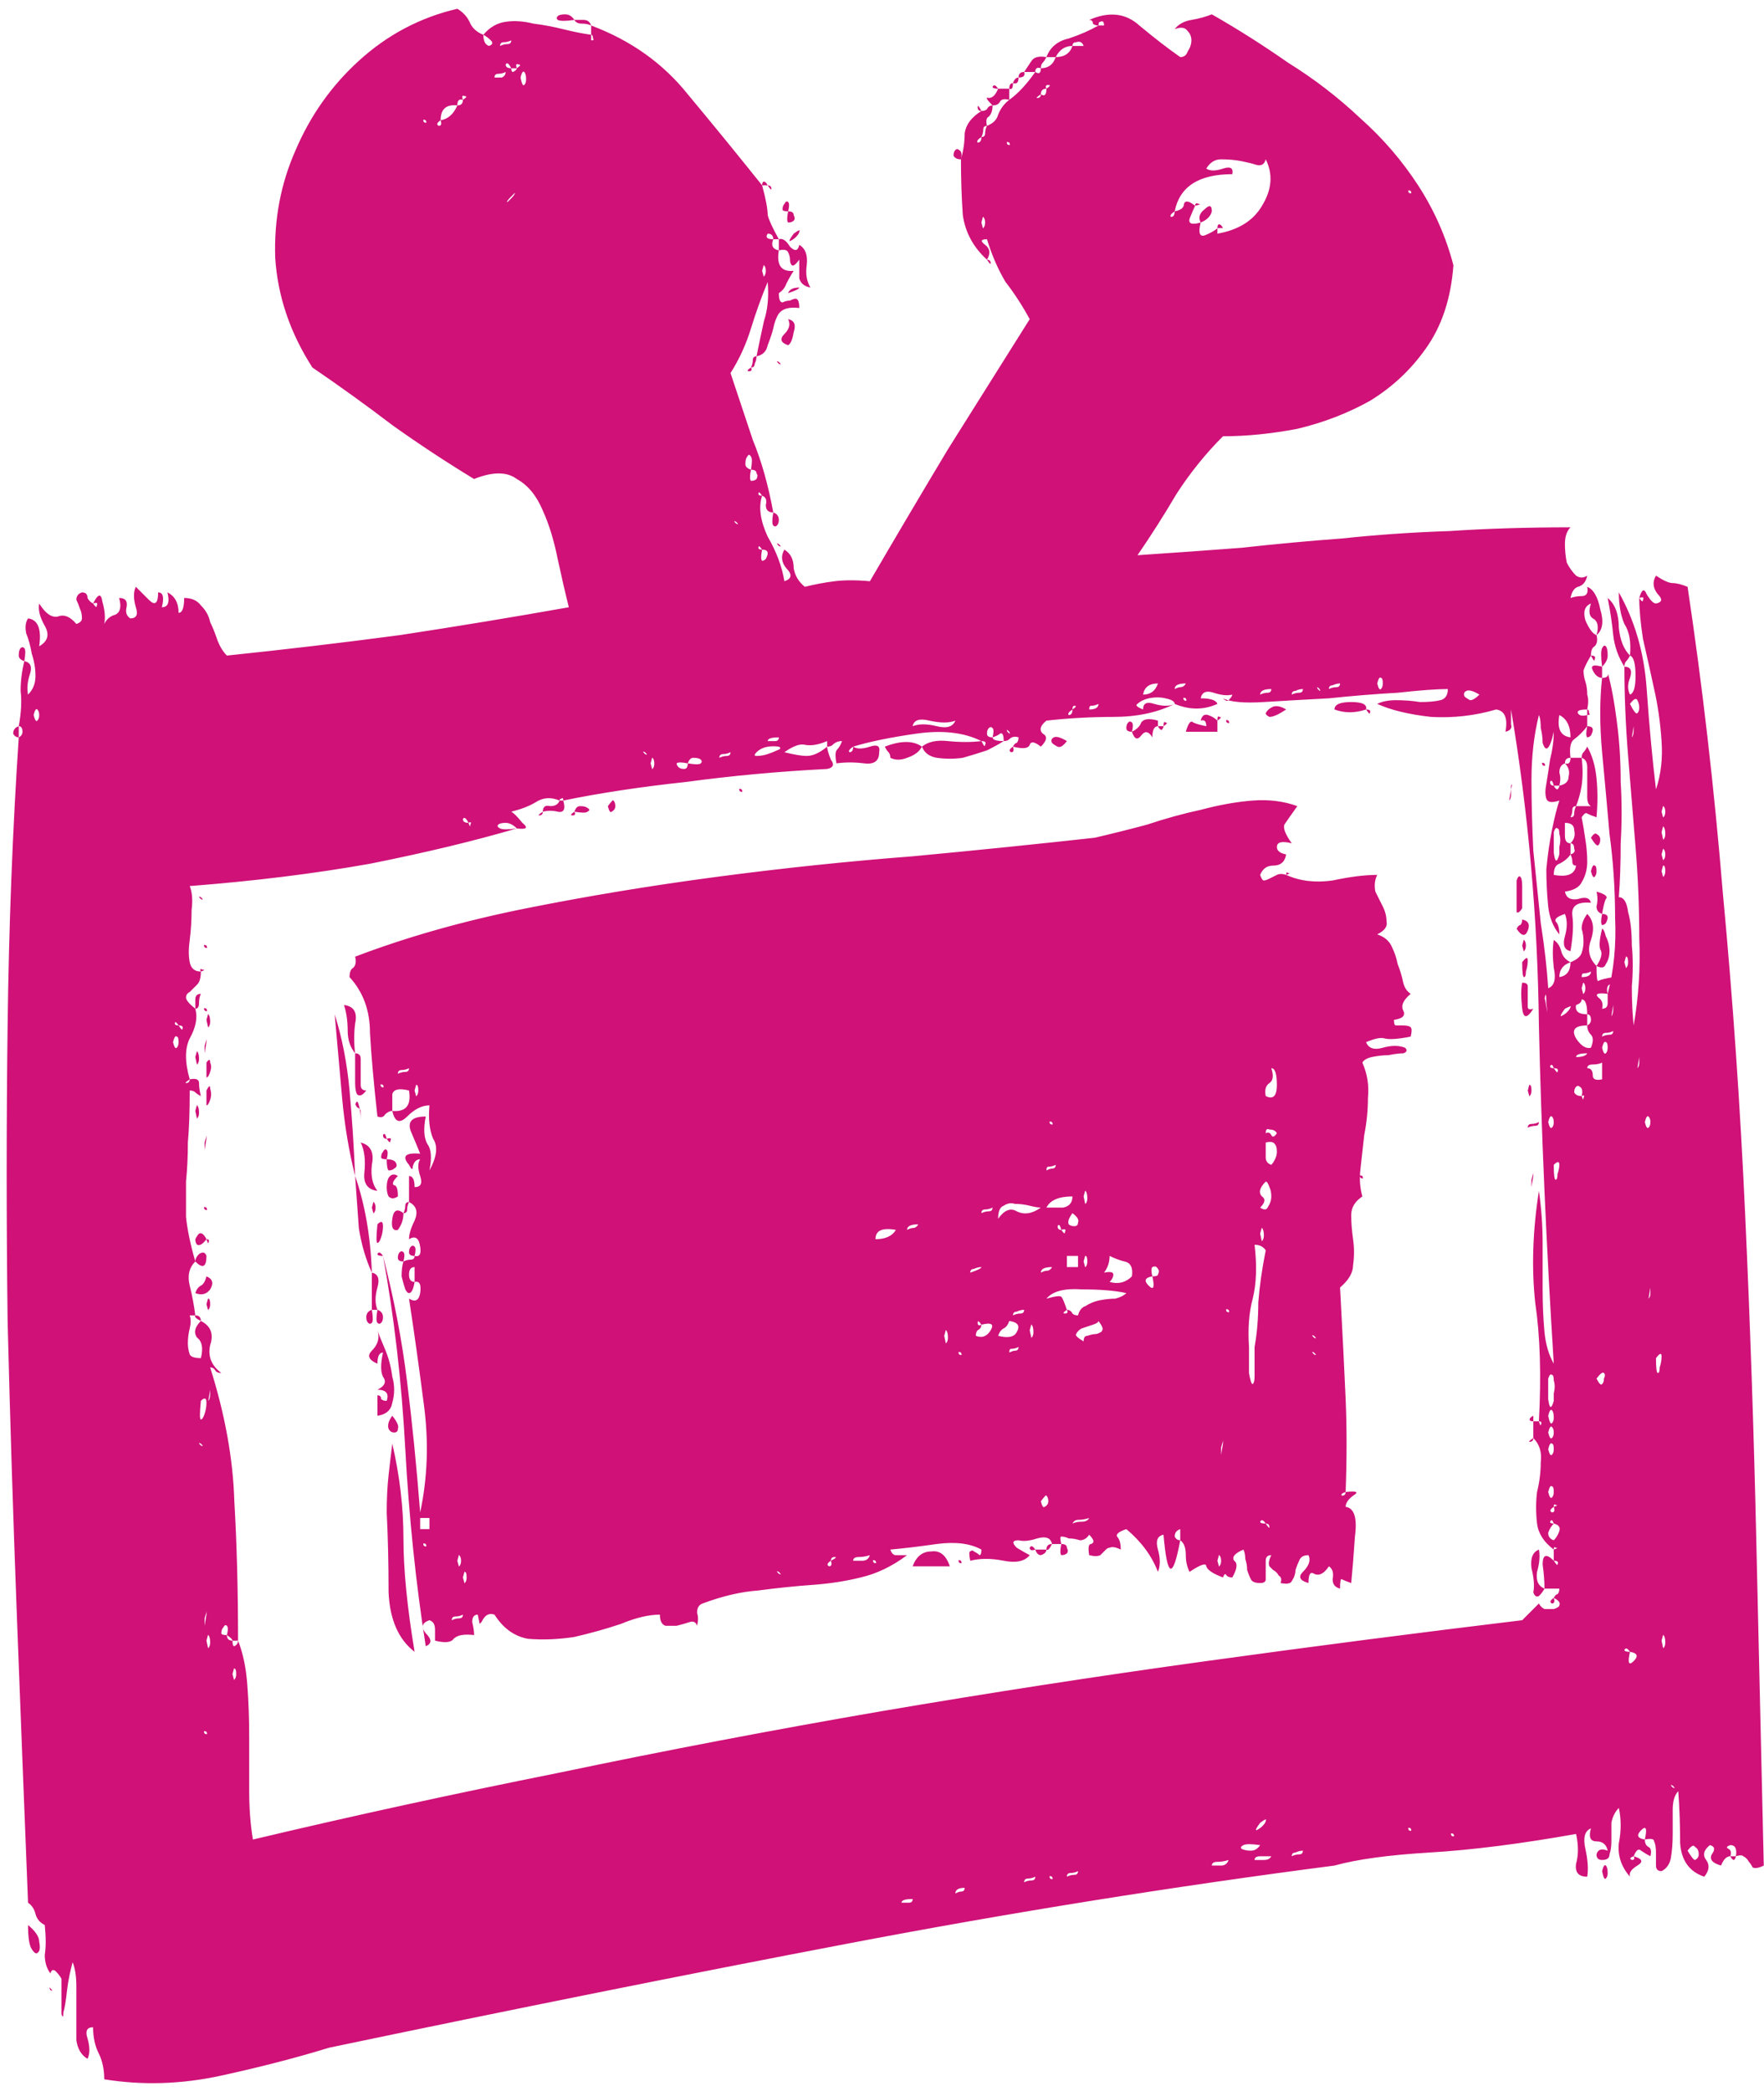 <svg width="243" height="288" viewBox="0 0 243 288" fill="none" xmlns="http://www.w3.org/2000/svg">
<path d="M66.584 4.792C66.584 5.645 66.84 6.157 67.352 6.328C67.864 6.157 67.949 5.901 67.608 5.56C67.267 5.219 66.925 4.963 66.584 4.792C67.437 3.768 68.461 3.171 69.656 3C70.851 2.829 72.131 2.915 73.496 3.256C74.861 3.427 76.227 3.683 77.592 4.024C78.957 4.365 80.237 4.621 81.432 4.792V5.56C81.773 5.56 81.859 5.475 81.688 5.304C81.688 4.963 81.603 4.792 81.432 4.792V3.512C86.893 5.56 91.331 8.717 94.744 12.984C98.157 17.08 101.571 21.261 104.984 25.528C105.496 27.405 105.752 28.771 105.752 29.624C105.923 30.307 106.435 31.416 107.288 32.952H106.52C106.52 32.44 106.264 32.184 105.752 32.184C105.411 32.696 105.667 32.952 106.52 32.952C106.179 33.805 106.435 34.317 107.288 34.488C106.947 36.536 107.629 37.475 109.336 37.304C108.995 37.816 108.653 38.413 108.312 39.096C108.141 39.608 107.8 40.035 107.288 40.376C107.288 41.229 107.459 41.656 107.8 41.656C108.141 41.485 108.483 41.4 108.824 41.4C109.165 41.229 109.421 41.144 109.592 41.144C109.933 41.144 110.104 41.571 110.104 42.424C108.739 42.253 107.8 42.509 107.288 43.192C106.947 43.704 106.691 44.387 106.52 45.24C106.349 45.923 106.093 46.691 105.752 47.544C105.581 48.397 105.069 48.909 104.216 49.08C104.557 47.373 104.899 45.752 105.24 44.216C105.752 42.68 105.923 40.888 105.752 38.84C104.899 40.888 104.131 43.021 103.448 45.24C102.765 47.459 101.827 49.507 100.632 51.384C101.656 54.456 102.68 57.528 103.704 60.6C104.899 63.501 105.837 66.829 106.52 70.584C105.837 70.584 105.496 70.243 105.496 69.56C105.667 68.877 105.496 68.451 104.984 68.28C104.643 67.768 104.472 67.683 104.472 68.024C104.472 68.195 104.643 68.28 104.984 68.28C104.472 69.816 104.728 71.693 105.752 73.912C106.947 75.96 107.715 78.008 108.056 80.056C109.08 79.715 109.165 79.117 108.312 78.264C107.629 77.411 107.544 76.557 108.056 75.704C108.909 76.216 109.336 77.069 109.336 78.264C109.507 79.288 110.019 80.141 110.872 80.824C112.237 80.483 113.603 80.227 114.968 80.056C116.333 79.885 117.955 79.885 119.832 80.056C123.416 73.912 127 67.853 130.584 61.88C134.339 55.907 138.093 49.933 141.848 43.96C140.824 42.083 139.715 40.376 138.52 38.84C137.496 37.133 136.643 35.171 135.96 32.952C135.107 32.952 135.021 33.208 135.704 33.72C136.387 34.232 136.472 34.915 135.96 35.768C134.083 34.061 132.973 32.013 132.632 29.624C132.461 27.235 132.376 24.675 132.376 21.944C132.717 20.749 132.888 19.555 132.888 18.36C133.059 17.165 133.827 16.141 135.192 15.288C135.533 15.288 135.789 15.203 135.96 15.032C136.131 14.691 136.387 14.52 136.728 14.52C136.728 15.203 136.557 15.715 136.216 16.056C135.875 16.227 135.789 16.653 135.96 17.336C135.619 17.336 135.448 17.507 135.448 17.848C135.448 18.189 135.363 18.531 135.192 18.872C134.68 19.213 134.509 19.469 134.68 19.64C135.021 19.64 135.192 19.384 135.192 18.872C135.533 18.872 135.704 18.701 135.704 18.36C135.704 18.019 135.789 17.677 135.96 17.336C136.813 16.995 137.325 16.483 137.496 15.8C137.837 14.947 138.349 14.264 139.032 13.752C140.227 12.899 141.421 11.619 142.616 9.912C143.128 10.253 143.384 10.083 143.384 9.4C144.408 9.4 145.091 8.888 145.432 7.864C146.627 7.864 147.395 7.352 147.736 6.328H149.272C149.101 5.816 148.76 5.645 148.248 5.816C147.907 5.816 147.736 5.987 147.736 6.328C146.712 6.328 145.944 6.84 145.432 7.864H144.152C144.664 6.499 145.688 5.645 147.224 5.304C148.76 4.792 150.125 4.195 151.32 3.512H152.088C152.088 3 151.917 2.829 151.576 3C151.405 3 151.32 3.171 151.32 3.512C150.979 3.512 150.723 3.427 150.552 3.256C150.552 2.915 150.381 2.744 150.04 2.744C152.771 1.549 155.075 1.805 156.952 3.512C159 5.219 160.877 6.669 162.584 7.864C163.096 7.864 163.437 7.608 163.608 7.096C163.949 6.584 164.12 6.072 164.12 5.56C164.12 5.048 163.949 4.621 163.608 4.28C163.267 3.768 162.669 3.683 161.816 4.024C162.328 3.341 163.096 2.915 164.12 2.744C165.144 2.573 166.083 2.317 166.936 1.976C170.52 4.024 174.019 6.243 177.432 8.632C181.016 10.851 184.344 13.411 187.416 16.312C190.488 19.043 193.133 22.115 195.352 25.528C197.571 28.941 199.192 32.611 200.216 36.536C199.875 41.144 198.595 44.984 196.376 48.056C194.328 50.957 191.768 53.347 188.696 55.224C185.624 56.931 182.296 58.211 178.712 59.064C175.128 59.747 171.715 60.088 168.472 60.088C166.083 62.477 163.949 65.123 162.072 68.024C160.365 70.925 158.573 73.741 156.696 76.472C161.816 76.131 166.595 75.789 171.032 75.448C175.64 74.936 180.248 74.509 184.856 74.168C189.635 73.656 194.584 73.315 199.704 73.144C204.824 72.803 210.371 72.632 216.344 72.632C215.832 73.144 215.576 73.912 215.576 74.936C215.576 75.789 215.661 76.643 215.832 77.496C216.173 78.179 216.6 78.776 217.112 79.288C217.624 79.629 218.136 79.629 218.648 79.288C218.477 80.141 218.051 80.653 217.368 80.824C216.856 80.995 216.515 81.507 216.344 82.36C216.856 82.189 217.368 82.104 217.88 82.104C218.563 82.104 218.819 81.677 218.648 80.824C219.501 81.165 220.099 82.189 220.44 83.896C220.952 85.603 220.781 86.797 219.928 87.48C220.269 86.285 220.099 85.517 219.416 85.176C218.904 84.835 218.819 84.152 219.16 83.128C218.307 83.469 218.051 84.237 218.392 85.432C218.904 86.627 219.416 87.309 219.928 87.48C220.099 88.163 220.013 88.675 219.672 89.016C219.331 89.187 219.16 89.613 219.16 90.296C218.648 91.149 218.307 91.832 218.136 92.344C218.136 92.856 218.221 93.368 218.392 93.88C218.563 94.392 218.648 94.989 218.648 95.672C218.819 96.184 218.819 96.867 218.648 97.72C217.624 97.72 217.197 97.891 217.368 98.232C217.539 98.573 217.965 98.659 218.648 98.488V100.024C218.136 100.707 217.539 101.304 216.856 101.816C216.344 102.157 216.173 103.011 216.344 104.376C215.832 104.376 215.576 104.632 215.576 105.144C215.064 105.315 214.808 105.741 214.808 106.424C214.979 106.936 214.979 107.533 214.808 108.216H214.04C213.869 107.533 213.699 107.363 213.528 107.704C213.528 108.045 213.699 108.216 214.04 108.216C214.211 108.557 214.381 108.728 214.552 108.728C214.723 108.557 214.808 108.387 214.808 108.216C215.661 108.045 216.088 107.619 216.088 106.936C216.259 106.253 216.088 105.656 215.576 105.144C216.088 105.315 216.344 105.059 216.344 104.376H217.88C218.051 105.741 218.051 107.021 217.88 108.216C217.709 109.24 217.453 110.179 217.112 111.032C216.771 111.032 216.6 111.203 216.6 111.544C216.6 111.885 216.515 112.227 216.344 112.568C216.685 112.568 216.856 112.397 216.856 112.056C216.856 111.715 216.941 111.373 217.112 111.032H219.16C218.819 110.861 218.648 110.435 218.648 109.752C218.648 109.069 218.648 108.387 218.648 107.704C218.648 106.851 218.648 106.168 218.648 105.656C218.648 104.973 218.392 104.547 217.88 104.376C217.88 104.035 217.965 103.779 218.136 103.608C218.307 103.437 218.477 103.181 218.648 102.84C219.331 104.035 219.757 105.485 219.928 107.192C220.099 108.899 220.099 110.691 219.928 112.568C219.416 112.397 218.989 112.227 218.648 112.056C218.477 111.885 218.221 112.056 217.88 112.568C218.051 113.421 218.221 114.445 218.392 115.64C218.563 116.664 218.648 117.688 218.648 118.712C218.648 119.736 218.392 120.675 217.88 121.528C217.539 122.211 216.771 122.637 215.576 122.808C215.747 123.661 216.344 124.003 217.368 123.832C218.392 123.491 218.989 123.661 219.16 124.344C217.283 124.173 216.429 124.771 216.6 126.136C216.771 127.331 216.685 128.952 216.344 131C215.491 130.829 215.235 130.147 215.576 128.952C215.917 127.757 215.917 126.733 215.576 125.88C214.552 126.221 214.125 126.563 214.296 126.904C214.637 127.245 214.808 127.843 214.808 128.696C213.955 127.672 213.443 126.392 213.272 124.856C213.101 123.149 213.016 121.443 213.016 119.736C213.187 117.859 213.443 116.067 213.784 114.36C214.125 112.653 214.467 111.288 214.808 110.264C213.784 110.605 213.187 110.52 213.016 110.008C212.845 109.496 212.845 108.813 213.016 107.96C213.187 106.936 213.357 105.827 213.528 104.632C213.869 103.267 214.04 101.987 214.04 100.792C213.699 102.328 213.357 103.096 213.016 103.096C212.845 103.096 212.675 102.84 212.504 102.328C212.504 101.645 212.419 100.963 212.248 100.28C212.248 99.427 212.163 98.829 211.992 98.488C211.309 101.219 210.968 104.205 210.968 107.448C210.968 110.52 211.053 113.763 211.224 117.176C211.565 120.419 211.907 123.747 212.248 127.16C212.76 130.403 213.101 133.389 213.272 136.12C214.125 135.779 214.381 134.84 214.04 133.304C213.869 131.768 213.869 130.488 214.04 129.464C214.552 129.805 214.893 130.317 215.064 131C215.235 131.683 215.661 132.195 216.344 132.536C215.32 132.877 214.808 133.56 214.808 134.584C215.832 134.413 216.344 133.731 216.344 132.536C217.197 132.195 217.709 131.768 217.88 131.256C218.051 130.744 218.136 130.232 218.136 129.72C218.136 129.037 218.051 128.44 217.88 127.928C217.88 127.245 218.136 126.563 218.648 125.88C219.501 126.733 219.672 127.928 219.16 129.464C218.648 130.829 218.904 132.024 219.928 133.048C219.928 134.584 220.013 135.267 220.184 135.096C220.525 134.925 221.208 134.755 222.232 134.584C222.232 135.096 222.061 135.437 221.72 135.608C221.379 135.779 221.293 136.205 221.464 136.888C220.099 136.717 219.672 136.888 220.184 137.4C220.696 137.741 220.867 138.253 220.696 138.936C221.208 138.936 221.464 138.68 221.464 138.168C221.464 137.656 221.464 137.229 221.464 136.888C222.317 133.645 222.659 130.147 222.488 126.392C222.488 122.467 222.232 118.627 221.72 114.872C221.379 110.947 221.037 107.192 220.696 103.608C220.355 99.853 220.355 96.44 220.696 93.368C221.379 93.368 221.635 93.112 221.464 92.6C221.976 94.477 222.403 96.781 222.744 99.512C223.085 102.072 223.256 104.803 223.256 107.704C223.427 110.435 223.427 113.251 223.256 116.152C223.256 118.883 223.171 121.357 223 123.576C223.683 123.576 224.109 124.259 224.28 125.624C224.621 126.819 224.792 128.355 224.792 130.232C224.963 131.939 224.963 133.816 224.792 135.864C224.792 137.912 224.877 139.704 225.048 141.24C225.731 137.315 225.987 133.304 225.816 129.208C225.816 124.941 225.645 120.76 225.304 116.664C224.963 112.397 224.621 108.216 224.28 104.12C223.939 99.853 223.768 95.757 223.768 91.832C224.621 91.832 224.877 92.344 224.536 93.368C224.195 94.221 224.195 94.989 224.536 95.672C225.048 95.501 225.304 94.648 225.304 93.112C225.304 91.405 225.048 90.467 224.536 90.296C224.707 88.419 224.451 86.968 223.768 85.944C223.256 84.749 223 83.299 223 81.592C225.219 85.517 226.499 89.955 226.84 94.904C227.181 99.853 227.608 104.461 228.12 108.728C228.803 106.68 229.059 104.461 228.888 102.072C228.717 99.512 228.376 97.123 227.864 94.904C227.352 92.515 226.84 90.211 226.328 87.992C225.987 85.773 225.816 83.896 225.816 82.36C226.157 82.872 226.328 82.957 226.328 82.616C226.499 82.275 226.328 82.189 225.816 82.36C226.157 81.165 226.499 80.995 226.84 81.848C227.352 82.701 227.779 83.128 228.12 83.128C228.973 82.957 229.059 82.531 228.376 81.848C227.693 80.995 227.608 80.141 228.12 79.288C229.144 79.971 229.912 80.312 230.424 80.312C230.936 80.312 231.619 80.483 232.472 80.824C234.52 94.477 236.141 108.557 237.336 123.064C238.701 137.571 239.725 152.333 240.408 167.352C241.091 182.2 241.603 197.219 241.944 212.408C242.285 227.427 242.627 242.275 242.968 256.952C242.285 257.293 241.773 257.379 241.432 257.208C241.261 256.867 241.091 256.611 240.92 256.44C240.749 256.099 240.493 255.843 240.152 255.672C239.981 255.501 239.64 255.501 239.128 255.672C239.299 254.648 239.043 254.136 238.36 254.136C237.848 254.307 237.763 254.477 238.104 254.648C238.445 254.819 238.531 255.16 238.36 255.672C237.848 255.672 237.421 256.099 237.08 256.952C235.885 256.611 235.459 256.099 235.8 255.416C236.312 254.733 236.227 254.307 235.544 254.136C234.691 254.819 234.52 255.501 235.032 256.184C235.544 256.867 235.459 257.635 234.776 258.488C232.728 257.805 231.619 256.269 231.448 253.88C231.448 251.491 231.363 249.101 231.192 246.712C230.68 247.224 230.424 248.077 230.424 249.272C230.424 250.296 230.424 251.405 230.424 252.6C230.424 253.795 230.339 254.904 230.168 255.928C229.997 256.781 229.571 257.379 228.888 257.72C228.376 257.72 228.12 257.464 228.12 256.952C228.12 256.44 228.12 255.843 228.12 255.16C228.12 254.477 228.035 253.965 227.864 253.624C227.864 253.283 227.437 253.197 226.584 253.368C226.925 251.832 226.755 251.405 226.072 252.088C225.389 252.771 225.56 253.197 226.584 253.368C226.584 253.88 226.755 254.221 227.096 254.392C227.437 254.563 227.523 254.989 227.352 255.672C227.011 255.501 226.584 255.245 226.072 254.904C225.731 254.563 225.389 254.819 225.048 255.672C224.536 255.843 224.451 256.013 224.792 256.184C225.133 256.184 225.219 256.013 225.048 255.672C226.243 256.013 226.413 256.44 225.56 256.952C224.707 257.464 224.365 257.976 224.536 258.488C223.341 257.123 222.829 255.587 223 253.88C223.341 252.173 223.341 250.552 223 249.016C222.488 249.528 222.147 250.211 221.976 251.064C221.976 251.917 221.976 252.771 221.976 253.624C221.976 254.307 221.891 254.904 221.72 255.416C221.72 255.928 221.379 256.184 220.696 256.184C220.184 256.184 219.928 255.928 219.928 255.416C220.099 254.733 220.611 254.563 221.464 254.904C221.293 254.051 220.781 253.624 219.928 253.624C219.075 253.624 218.819 253.027 219.16 251.832C218.307 252.173 218.051 253.112 218.392 254.648C218.733 256.184 218.819 257.464 218.648 258.488C217.453 258.488 216.941 257.891 217.112 256.696C217.453 255.501 217.453 254.136 217.112 252.6C209.432 253.965 202.691 254.819 196.888 255.16C191.256 255.501 186.904 256.099 183.832 256.952C161.475 259.853 139.117 263.437 116.76 267.704C94.403 271.971 70.595 276.749 45.336 282.04C40.899 283.405 35.949 284.685 30.488 285.88C25.027 287.075 19.651 287.245 14.36 286.392C14.36 285.027 14.104 283.832 13.592 282.808C13.08 281.784 12.824 280.589 12.824 279.224C11.971 279.224 11.715 279.736 12.056 280.76C12.397 281.955 12.397 282.893 12.056 283.576C11.203 283.064 10.691 282.211 10.52 281.016C10.52 279.992 10.52 278.797 10.52 277.432C10.52 276.237 10.52 274.957 10.52 273.592C10.52 272.227 10.349 271.117 10.008 270.264C9.667 271.459 9.411 272.739 9.24 274.104C9.069 275.64 8.899 276.664 8.728 277.176C8.728 277.859 8.643 277.944 8.472 277.432C8.472 276.92 8.472 275.299 8.472 272.568C8.301 272.227 8.045 271.885 7.704 271.544C7.363 271.203 7.107 271.288 6.936 271.8C6.424 271.117 6.168 270.264 6.168 269.24C6.339 268.216 6.339 266.851 6.168 265.144C5.485 264.803 5.059 264.291 4.888 263.608C4.717 262.925 4.376 262.413 3.864 262.072C3.352 249.272 2.84 236.131 2.328 222.648C1.816 209.165 1.389 195.597 1.048 181.944C0.877 168.291 0.877 154.723 1.048 141.24C1.219 127.587 1.731 114.36 2.584 101.56C2.925 101.389 3.096 101.133 3.096 100.792C3.096 100.28 2.925 100.024 2.584 100.024C2.925 98.147 3.011 96.525 2.84 95.16C2.84 93.795 3.011 92.429 3.352 91.064C4.205 91.235 4.461 91.832 4.12 92.856C3.779 93.88 3.693 94.819 3.864 95.672C4.547 94.989 4.888 94.136 4.888 93.112C4.888 92.088 4.717 91.064 4.376 90.04C4.205 89.016 3.949 88.077 3.608 87.224C3.437 86.371 3.523 85.688 3.864 85.176C5.229 85.347 5.741 86.627 5.4 89.016C6.595 88.333 6.851 87.395 6.168 86.2C5.485 85.005 5.229 83.981 5.4 83.128C6.253 84.493 7.107 85.091 7.96 84.92C8.813 84.579 9.667 84.92 10.52 85.944C11.032 85.773 11.288 85.517 11.288 85.176C11.288 84.664 11.203 84.237 11.032 83.896C10.861 83.384 10.691 82.957 10.52 82.616C10.52 82.104 10.776 81.763 11.288 81.592C11.8 81.592 12.056 81.848 12.056 82.36C12.227 82.701 12.483 82.957 12.824 83.128C13.165 83.64 13.336 83.725 13.336 83.384C13.507 83.043 13.336 82.957 12.824 83.128C13.507 81.763 13.933 81.677 14.104 82.872C14.445 84.067 14.531 85.091 14.36 85.944C14.701 85.261 15.213 84.835 15.896 84.664C16.579 84.323 16.749 83.555 16.408 82.36C17.261 82.36 17.603 82.787 17.432 83.64C17.261 84.323 17.432 84.835 17.944 85.176C18.797 85.176 19.053 84.664 18.712 83.64C18.371 82.445 18.371 81.507 18.712 80.824C19.053 81.165 19.651 81.763 20.504 82.616C21.357 83.469 21.784 83.128 21.784 81.592C22.467 81.592 22.637 82.275 22.296 83.64C23.149 83.64 23.405 82.957 23.064 81.592C24.088 82.104 24.6 83.043 24.6 84.408C25.112 84.408 25.368 83.725 25.368 82.36C26.392 82.36 27.16 82.701 27.672 83.384C28.355 84.067 28.781 84.835 28.952 85.688C29.293 86.371 29.635 87.224 29.976 88.248C30.317 89.101 30.744 89.784 31.256 90.296C39.448 89.443 47.384 88.504 55.064 87.48C62.915 86.285 70.68 85.005 78.36 83.64C77.848 81.592 77.336 79.373 76.824 76.984C76.312 74.424 75.629 72.205 74.776 70.328C73.923 68.28 72.728 66.829 71.192 65.976C69.827 64.952 67.864 64.952 65.304 65.976C61.379 63.587 57.624 61.112 54.04 58.552C50.456 55.821 46.787 53.176 43.032 50.616C39.96 45.837 38.253 40.803 37.912 35.512C37.741 30.221 38.68 25.272 40.728 20.664C42.776 15.885 45.677 11.789 49.432 8.376C53.357 4.792 57.88 2.403 63 1.208C63.853 1.72 64.451 2.403 64.792 3.256C65.133 3.939 65.731 4.451 66.584 4.792ZM70.424 5.56C70.083 5.731 69.741 5.816 69.4 5.816C69.059 5.816 68.888 5.987 68.888 6.328C69.229 6.157 69.571 6.072 69.912 6.072C70.253 6.072 70.424 5.901 70.424 5.56ZM70.424 9.4C70.424 9.741 70.509 9.912 70.68 9.912C71.021 9.741 71.192 9.571 71.192 9.4C71.704 9.059 71.789 8.888 71.448 8.888C71.107 8.717 71.021 8.888 71.192 9.4H70.424C70.083 8.717 69.827 8.547 69.656 8.888C69.656 9.229 69.912 9.4 70.424 9.4ZM69.656 9.912C69.315 10.083 68.973 10.168 68.632 10.168C68.291 10.168 68.12 10.339 68.12 10.68C68.461 10.68 68.803 10.68 69.144 10.68C69.485 10.509 69.656 10.253 69.656 9.912ZM71.704 10.68C71.875 11.533 72.045 11.875 72.216 11.704C72.387 11.533 72.472 11.277 72.472 10.936C72.472 10.424 72.387 10.083 72.216 9.912C72.045 9.741 71.875 9.997 71.704 10.68ZM144.152 12.216C143.64 12.216 143.384 12.472 143.384 12.984C142.872 13.325 142.701 13.496 142.872 13.496C143.213 13.496 143.384 13.325 143.384 12.984C143.896 13.325 144.152 13.069 144.152 12.216C144.664 11.875 144.749 11.704 144.408 11.704C144.067 11.704 143.981 11.875 144.152 12.216ZM63.768 13.752C63.256 13.581 63 13.837 63 14.52C61.464 14.349 60.696 15.032 60.696 16.568C60.184 16.909 60.099 17.165 60.44 17.336C60.781 17.336 60.867 17.08 60.696 16.568C61.72 16.397 62.488 15.715 63 14.52C63.512 14.52 63.768 14.264 63.768 13.752C64.28 13.411 64.365 13.24 64.024 13.24C63.683 13.069 63.597 13.24 63.768 13.752ZM58.648 16.568C58.307 16.397 58.221 16.483 58.392 16.824C58.733 16.995 58.819 16.909 58.648 16.568ZM139.032 19.64C138.691 19.469 138.605 19.555 138.776 19.896C139.117 20.067 139.203 19.981 139.032 19.64ZM55.576 21.944C55.405 21.603 55.405 21.603 55.576 21.944C55.917 22.115 55.917 22.115 55.576 21.944ZM161.816 29.112C161.304 29.453 161.133 29.709 161.304 29.88C161.645 29.88 161.816 29.624 161.816 29.112C162.669 28.941 163.096 28.6 163.096 28.088C163.267 27.576 163.779 27.661 164.632 28.344C164.461 28.685 164.205 29.283 163.864 30.136C163.693 30.819 164.205 30.989 165.4 30.648C165.059 32.013 165.229 32.611 165.912 32.44C166.765 32.099 167.363 31.757 167.704 31.416V32.184C170.605 31.672 172.653 30.392 173.848 28.344C175.213 26.125 175.384 23.992 174.36 21.944C174.189 22.627 173.763 22.883 173.08 22.712C172.568 22.541 171.885 22.371 171.032 22.2C170.179 22.029 169.24 21.944 168.216 21.944C167.363 21.944 166.68 22.371 166.168 23.224C166.68 23.565 167.448 23.565 168.472 23.224C169.496 22.883 169.923 23.139 169.752 23.992C165.144 23.992 162.499 25.699 161.816 29.112ZM194.328 26.296C193.987 26.125 193.901 26.211 194.072 26.552C194.413 26.723 194.499 26.637 194.328 26.296ZM70.424 27.064C69.912 27.576 69.741 27.832 69.912 27.832C70.083 27.661 70.253 27.491 70.424 27.32C70.765 26.979 70.936 26.723 70.936 26.552C71.107 26.381 70.936 26.552 70.424 27.064ZM135.192 30.648C135.363 31.331 135.448 31.587 135.448 31.416C135.619 31.245 135.704 30.989 135.704 30.648C135.704 30.307 135.619 30.051 135.448 29.88C135.448 29.709 135.363 29.965 135.192 30.648ZM104.984 37.304C105.155 37.987 105.24 38.243 105.24 38.072C105.411 37.901 105.496 37.645 105.496 37.304C105.496 36.963 105.411 36.707 105.24 36.536C105.24 36.365 105.155 36.621 104.984 37.304ZM103.448 64.696C103.277 65.549 103.277 66.061 103.448 66.232C103.789 66.232 104.045 66.147 104.216 65.976C104.387 65.635 104.387 65.379 104.216 65.208C104.216 64.867 103.96 64.696 103.448 64.696C103.619 63.672 103.619 63.075 103.448 62.904C103.277 62.563 103.107 62.563 102.936 62.904C102.765 63.075 102.68 63.416 102.68 63.928C102.68 64.269 102.936 64.525 103.448 64.696ZM101.4 71.864C101.059 71.693 101.059 71.779 101.4 72.12C101.741 72.291 101.741 72.205 101.4 71.864ZM104.984 75.704C104.813 76.557 104.813 77.069 104.984 77.24C105.155 77.24 105.325 77.155 105.496 76.984C105.667 76.643 105.752 76.387 105.752 76.216C105.752 75.875 105.496 75.704 104.984 75.704C104.643 75.192 104.472 75.107 104.472 75.448C104.472 75.619 104.643 75.704 104.984 75.704ZM25.368 89.016C25.197 88.675 25.197 88.675 25.368 89.016C25.709 89.357 25.709 89.357 25.368 89.016ZM189.72 94.136C189.891 94.819 190.061 95.075 190.232 94.904C190.403 94.733 190.488 94.477 190.488 94.136C190.488 93.624 190.403 93.368 190.232 93.368C190.061 93.197 189.891 93.453 189.72 94.136ZM157.464 95.672C158.488 95.672 159.171 95.16 159.512 94.136C158.317 94.136 157.635 94.648 157.464 95.672ZM163.352 94.136C162.328 94.136 161.816 94.392 161.816 94.904C162.157 94.733 162.413 94.648 162.584 94.648C162.925 94.648 163.181 94.477 163.352 94.136ZM181.784 94.904C181.443 94.563 181.357 94.563 181.528 94.904C181.869 95.245 181.955 95.245 181.784 94.904ZM184.6 94.136C184.259 94.136 183.917 94.221 183.576 94.392C183.235 94.392 183.064 94.563 183.064 94.904C183.405 94.733 183.747 94.648 184.088 94.648C184.429 94.648 184.6 94.477 184.6 94.136ZM175.128 94.904C174.104 94.904 173.592 95.16 173.592 95.672C173.933 95.501 174.275 95.416 174.616 95.416C174.957 95.416 175.128 95.245 175.128 94.904ZM179.48 94.904C179.139 94.904 178.797 94.989 178.456 95.16C178.115 95.16 177.944 95.331 177.944 95.672C178.285 95.501 178.627 95.416 178.968 95.416C179.309 95.416 179.48 95.245 179.48 94.904ZM161.816 96.952C161.816 96.611 161.389 96.355 160.536 96.184C159.853 96.013 159.085 96.013 158.232 96.184C157.549 96.355 157.037 96.611 156.696 96.952C156.355 97.123 156.611 97.379 157.464 97.72C157.464 96.867 157.976 96.611 159 96.952C160.195 97.293 161.133 97.293 161.816 96.952C159.427 98.147 156.611 98.744 153.368 98.744C150.296 98.744 147.224 98.915 144.152 99.256C143.299 99.939 143.128 100.536 143.64 101.048C144.323 101.389 144.237 101.987 143.384 102.84C142.531 102.157 142.019 102.072 141.848 102.584C141.677 103.096 140.909 103.181 139.544 102.84C139.715 102.499 139.885 102.328 140.056 102.328C140.227 102.157 140.312 101.901 140.312 101.56C139.8 101.389 139.373 101.475 139.032 101.816C138.861 101.987 138.605 102.072 138.264 102.072C138.264 101.219 138.093 100.877 137.752 101.048C137.581 101.219 137.24 101.389 136.728 101.56C136.899 100.877 136.899 100.451 136.728 100.28C136.557 100.109 136.387 100.109 136.216 100.28C136.045 100.451 135.96 100.707 135.96 101.048C135.96 101.389 136.216 101.56 136.728 101.56C136.728 101.901 137.24 102.072 138.264 102.072C137.752 102.413 136.984 102.84 135.96 103.352C134.936 103.693 133.827 104.035 132.632 104.376C131.437 104.547 130.243 104.547 129.048 104.376C128.024 104.205 127.341 103.693 127 102.84C127.853 102.157 129.048 101.901 130.584 102.072C132.291 102.243 133.827 102.243 135.192 102.072C135.533 102.755 135.704 102.925 135.704 102.584C135.875 102.243 135.704 102.072 135.192 102.072C132.803 100.877 129.816 100.536 126.232 101.048C122.648 101.56 119.747 102.157 117.528 102.84C117.016 103.181 116.845 103.437 117.016 103.608C117.357 103.608 117.528 103.352 117.528 102.84C118.04 103.181 118.808 103.181 119.832 102.84C120.856 102.499 121.283 102.755 121.112 103.608C121.112 104.803 120.429 105.315 119.064 105.144C117.699 104.973 116.419 104.973 115.224 105.144C115.053 104.291 115.053 103.693 115.224 103.352C115.565 103.011 115.821 102.584 115.992 102.072C115.48 102.072 115.053 102.243 114.712 102.584C114.541 102.755 114.285 102.84 113.944 102.84V102.072C112.749 102.584 111.725 102.755 110.872 102.584C110.189 102.413 109.251 102.755 108.056 103.608C109.421 103.949 110.445 104.12 111.128 104.12C111.981 104.12 112.92 103.693 113.944 102.84C113.944 103.181 114.115 103.779 114.456 104.632C114.968 105.315 114.797 105.741 113.944 105.912C107.288 106.253 100.803 106.851 94.488 107.704C88.173 108.387 82.541 109.24 77.592 110.264C77.592 109.923 77.507 109.837 77.336 110.008C77.165 110.008 77.08 110.093 77.08 110.264C75.885 109.752 74.776 109.837 73.752 110.52C72.899 111.032 71.789 111.459 70.424 111.8C70.765 111.971 71.277 112.483 71.96 113.336C72.813 114.019 72.557 114.275 71.192 114.104C70.68 113.592 70.168 113.336 69.656 113.336C69.144 113.336 68.803 113.421 68.632 113.592C68.461 113.763 68.547 113.933 68.888 114.104C69.229 114.275 69.997 114.275 71.192 114.104C65.389 115.811 58.648 117.432 50.968 118.968C43.288 120.333 35.011 121.357 26.136 122.04C26.477 122.893 26.563 124.003 26.392 125.368C26.392 126.733 26.307 128.099 26.136 129.464C25.965 130.659 25.965 131.683 26.136 132.536C26.307 133.389 26.819 133.816 27.672 133.816C27.672 134.669 27.501 135.267 27.16 135.608C26.819 135.949 26.477 136.291 26.136 136.632C25.795 136.803 25.624 137.059 25.624 137.4C25.624 137.741 26.051 138.253 26.904 138.936C27.245 140.131 26.989 141.496 26.136 143.032C25.453 144.397 25.453 146.275 26.136 148.664C25.624 149.005 25.453 149.176 25.624 149.176C25.965 149.176 26.136 149.005 26.136 148.664C26.989 148.493 27.416 148.664 27.416 149.176C27.416 149.688 27.501 150.285 27.672 150.968C27.331 150.797 27.075 150.627 26.904 150.456C26.733 150.285 26.477 150.2 26.136 150.2C26.136 153.101 26.051 155.491 25.88 157.368C25.88 159.245 25.795 161.037 25.624 162.744C25.624 164.28 25.624 165.901 25.624 167.608C25.795 169.315 26.221 171.363 26.904 173.752C26.051 174.605 25.795 175.715 26.136 177.08C26.477 178.445 26.733 179.811 26.904 181.176H26.136C26.307 181.688 26.307 182.285 26.136 182.968C25.965 183.651 25.88 184.333 25.88 185.016C25.88 185.528 25.965 186.04 26.136 186.552C26.307 186.893 26.819 187.064 27.672 187.064C28.013 185.699 27.843 184.76 27.16 184.248C26.648 183.565 26.819 182.797 27.672 181.944C29.037 182.627 29.464 183.736 28.952 185.272C28.611 186.808 29.123 188.088 30.488 189.112C30.147 189.112 29.891 189.027 29.72 188.856C29.549 188.515 29.293 188.344 28.952 188.344C31 194.829 32.109 200.973 32.28 206.776C32.621 212.579 32.792 218.979 32.792 225.976H32.024C32.024 225.805 31.768 225.549 31.256 225.208C31.427 224.525 31.427 224.099 31.256 223.928C31.085 223.757 30.915 223.843 30.744 224.184C30.573 224.355 30.488 224.611 30.488 224.952C30.488 225.123 30.744 225.208 31.256 225.208C31.256 225.72 31.512 225.976 32.024 225.976C32.024 226.488 32.109 226.744 32.28 226.744C32.621 226.573 32.792 226.317 32.792 225.976C33.475 227.683 33.901 229.731 34.072 232.12C34.243 234.339 34.328 236.728 34.328 239.288C34.328 241.677 34.328 244.152 34.328 246.712C34.328 249.101 34.499 251.32 34.84 253.368C48.493 250.125 62.573 247.053 77.08 244.152C91.757 241.08 106.52 238.264 121.368 235.704C136.387 233.144 151.32 230.84 166.168 228.792C181.016 226.744 195.523 224.867 209.688 223.16L211.992 220.856C212.163 221.197 212.419 221.453 212.76 221.624C213.272 221.624 213.699 221.624 214.04 221.624C214.552 221.453 214.808 221.283 214.808 221.112C214.979 220.771 214.723 220.429 214.04 220.088C214.211 219.747 214.381 219.576 214.552 219.576C214.723 219.405 214.808 219.149 214.808 218.808H212.76C212.76 217.784 212.675 216.675 212.504 215.48C212.504 214.115 213.016 213.944 214.04 214.968C214.381 215.48 214.552 215.651 214.552 215.48C214.723 215.139 214.552 214.968 214.04 214.968V213.432C214.552 213.261 214.637 213.176 214.296 213.176C214.125 213.005 214.04 213.091 214.04 213.432C212.675 212.408 211.907 211.213 211.736 209.848C211.565 208.312 211.565 206.861 211.736 205.496C212.077 204.131 212.248 202.765 212.248 201.4C212.419 200.035 212.077 198.925 211.224 198.072V195.768H211.992C212.163 196.28 212.248 196.451 212.248 196.28C212.419 195.939 212.333 195.768 211.992 195.768C212.333 189.453 212.163 183.992 211.48 179.384C210.968 174.605 211.139 169.485 211.992 164.024C212.333 166.413 212.504 168.803 212.504 171.192C212.504 173.411 212.504 175.544 212.504 177.592C212.504 179.64 212.589 181.603 212.76 183.48C212.931 185.187 213.357 186.637 214.04 187.832C213.016 171.619 212.333 156.088 211.992 141.24C211.821 126.392 210.541 111.885 208.152 97.72C208.152 98.403 208.152 99.085 208.152 99.768C208.323 100.28 208.067 100.621 207.384 100.792C207.725 98.915 207.299 97.891 206.104 97.72C203.203 98.573 200.216 98.915 197.144 98.744C194.072 98.403 191.597 97.805 189.72 96.952C190.403 96.611 191.256 96.44 192.28 96.44C193.475 96.44 194.584 96.525 195.608 96.696C196.803 96.696 197.741 96.611 198.424 96.44C199.107 96.269 199.448 95.757 199.448 94.904C197.912 94.904 195.608 95.075 192.536 95.416C189.464 95.587 186.307 95.843 183.064 96.184C179.821 96.355 176.835 96.525 174.104 96.696C171.373 96.867 169.496 96.696 168.472 96.184C168.813 96.525 169.069 96.611 169.24 96.44C169.581 96.099 169.752 95.843 169.752 95.672C169.069 95.843 168.216 95.757 167.192 95.416C166.168 95.075 165.571 95.331 165.4 96.184C166.765 96.184 167.533 96.44 167.704 96.952C165.827 97.805 163.864 97.805 161.816 96.952ZM203.8 95.672C202.947 95.16 202.349 94.989 202.008 95.16C201.667 95.331 201.581 95.587 201.752 95.928C201.923 96.099 202.179 96.269 202.52 96.44C202.861 96.44 203.288 96.184 203.8 95.672ZM163.352 96.184C163.011 96.013 162.925 96.099 163.096 96.44C163.437 96.611 163.523 96.525 163.352 96.184ZM224.536 96.952C225.048 97.976 225.389 98.403 225.56 98.232C225.731 98.061 225.816 97.805 225.816 97.464C225.816 97.123 225.731 96.781 225.56 96.44C225.389 96.099 225.048 96.269 224.536 96.952ZM147.736 97.72C147.224 98.061 147.053 98.317 147.224 98.488C147.565 98.488 147.736 98.232 147.736 97.72C148.248 97.379 148.333 97.208 147.992 97.208C147.821 97.208 147.736 97.379 147.736 97.72ZM151.32 96.952C150.979 97.123 150.637 97.208 150.296 97.208C150.125 97.208 150.04 97.379 150.04 97.72C150.893 97.72 151.32 97.464 151.32 96.952ZM4.632 98.488C4.803 99.171 4.973 99.427 5.144 99.256C5.315 99.085 5.4 98.829 5.4 98.488C5.4 98.147 5.315 97.891 5.144 97.72C4.973 97.549 4.803 97.805 4.632 98.488ZM216.344 101.56C216.344 100.024 215.832 99 214.808 98.488C214.467 100.365 214.979 101.389 216.344 101.56ZM131.608 99.256C130.755 99.597 129.56 99.597 128.024 99.256C126.659 98.915 125.891 99.171 125.72 100.024C126.573 99.683 127.683 99.683 129.048 100.024C130.413 100.365 131.267 100.109 131.608 99.256ZM225.048 100.024C224.877 101.048 224.792 101.56 224.792 101.56C224.963 101.389 225.048 101.048 225.048 100.536C225.048 100.024 225.048 99.683 225.048 99.512C225.219 99.171 225.219 99.341 225.048 100.024ZM4.632 100.792C4.461 100.451 4.461 100.451 4.632 100.792C4.973 101.133 4.973 101.133 4.632 100.792ZM119.064 100.792C118.893 100.451 118.893 100.451 119.064 100.792C119.405 101.133 119.405 101.133 119.064 100.792ZM121.112 100.792C120.941 100.451 120.941 100.451 121.112 100.792C121.453 101.133 121.453 101.133 121.112 100.792ZM139.032 100.792C138.691 100.451 138.605 100.451 138.776 100.792C139.117 101.133 139.203 101.133 139.032 100.792ZM107.288 101.56C106.264 101.56 105.752 101.731 105.752 102.072C106.093 102.072 106.435 102.072 106.776 102.072C107.117 102.072 107.288 101.901 107.288 101.56ZM88.856 103.608C88.515 103.437 88.515 103.523 88.856 103.864C89.197 104.035 89.197 103.949 88.856 103.608ZM107.288 102.84C105.923 102.669 104.899 102.925 104.216 103.608C103.875 103.949 103.875 104.12 104.216 104.12C104.728 104.12 105.24 104.035 105.752 103.864C106.264 103.693 106.691 103.523 107.032 103.352C107.544 103.181 107.629 103.011 107.288 102.84ZM100.632 103.608C100.291 103.779 99.949 103.864 99.608 103.864C99.267 103.864 99.096 104.035 99.096 104.376C99.437 104.205 99.779 104.12 100.12 104.12C100.461 104.12 100.632 103.949 100.632 103.608ZM89.624 105.144C89.795 105.827 89.88 106.083 89.88 105.912C90.051 105.741 90.136 105.485 90.136 105.144C90.136 104.803 90.051 104.547 89.88 104.376C89.88 104.205 89.795 104.461 89.624 105.144ZM94.744 105.144C93.891 104.973 93.379 104.973 93.208 105.144C93.208 105.315 93.293 105.485 93.464 105.656C93.635 105.827 93.891 105.912 94.232 105.912C94.573 105.912 94.744 105.656 94.744 105.144C95.768 105.315 96.365 105.315 96.536 105.144C96.707 104.973 96.707 104.803 96.536 104.632C96.365 104.461 96.024 104.376 95.512 104.376C95.171 104.376 94.915 104.632 94.744 105.144ZM77.592 107.448C77.421 107.107 77.421 107.107 77.592 107.448C77.933 107.789 77.933 107.789 77.592 107.448ZM73.24 108.216C73.069 107.875 73.069 107.875 73.24 108.216C73.581 108.387 73.581 108.387 73.24 108.216ZM228.888 111.8C229.059 112.483 229.144 112.739 229.144 112.568C229.315 112.397 229.4 112.141 229.4 111.8C229.4 111.459 229.315 111.203 229.144 111.032C229.144 110.861 229.059 111.117 228.888 111.8ZM64.536 113.336C64.707 113.848 64.792 113.933 64.792 113.592C64.963 113.251 64.877 113.165 64.536 113.336C64.195 112.653 63.939 112.483 63.768 112.824C63.768 113.165 64.024 113.336 64.536 113.336ZM65.816 114.104C65.645 113.763 65.645 113.763 65.816 114.104C66.157 114.275 66.157 114.275 65.816 114.104ZM216.344 117.688C216.003 118.2 215.491 118.627 214.808 118.968C214.296 119.139 214.04 119.651 214.04 120.504C215.917 120.845 216.941 120.419 217.112 119.224C216.771 119.224 216.6 119.053 216.6 118.712C216.6 118.371 216.515 118.029 216.344 117.688C216.856 117.517 217.027 117.261 216.856 116.92C216.856 116.408 216.685 116.152 216.344 116.152C216.856 115.64 217.027 115.043 216.856 114.36C216.856 113.677 216.429 113.336 215.576 113.336C215.576 113.848 215.576 114.445 215.576 115.128C215.576 115.811 215.832 116.152 216.344 116.152V117.688ZM214.808 117.688C214.808 117.517 214.808 117.176 214.808 116.664C214.979 115.981 214.979 115.384 214.808 114.872C214.808 114.36 214.723 114.104 214.552 114.104C214.381 113.933 214.211 114.104 214.04 114.616C214.04 115.128 214.04 116.067 214.04 117.432C214.211 118.797 214.467 118.883 214.808 117.688ZM228.888 114.616C229.059 115.469 229.144 115.811 229.144 115.64C229.315 115.469 229.4 115.213 229.4 114.872C229.4 114.36 229.315 114.019 229.144 113.848C229.144 113.677 229.059 113.933 228.888 114.616ZM228.888 117.688C229.059 118.371 229.144 118.627 229.144 118.456C229.315 118.285 229.4 118.029 229.4 117.688C229.4 117.347 229.315 117.091 229.144 116.92C229.144 116.749 229.059 117.005 228.888 117.688ZM228.888 119.992C229.059 120.675 229.144 120.931 229.144 120.76C229.315 120.589 229.4 120.333 229.4 119.992C229.4 119.48 229.315 119.224 229.144 119.224C229.144 119.053 229.059 119.309 228.888 119.992ZM223 125.88C222.829 125.539 222.829 125.539 223 125.88C223.341 126.221 223.341 126.221 223 125.88ZM217.88 132.536C217.539 132.195 217.539 132.195 217.88 132.536C218.221 132.707 218.221 132.707 217.88 132.536ZM223.768 132.536C223.939 133.219 224.024 133.475 224.024 133.304C224.195 133.133 224.28 132.877 224.28 132.536C224.28 132.024 224.195 131.768 224.024 131.768C224.024 131.597 223.939 131.853 223.768 132.536ZM219.16 133.816C218.819 133.987 218.477 134.072 218.136 134.072C217.965 134.072 217.88 134.243 217.88 134.584C218.733 134.584 219.16 134.328 219.16 133.816ZM217.88 136.12C218.051 136.803 218.136 137.059 218.136 136.888C218.307 136.717 218.392 136.461 218.392 136.12C218.392 135.779 218.307 135.523 218.136 135.352C218.136 135.181 218.051 135.437 217.88 136.12ZM213.272 140.472C213.272 143.544 213.272 144.995 213.272 144.824C213.272 144.483 213.272 143.629 213.272 142.264C213.272 140.728 213.187 139.363 213.016 138.168C213.016 136.803 212.931 136.632 212.76 137.656C212.76 137.315 212.845 137.656 213.016 138.68C213.187 139.533 213.272 140.131 213.272 140.472ZM19.48 138.424C19.309 138.083 19.309 138.083 19.48 138.424C19.821 138.595 19.821 138.595 19.48 138.424ZM218.648 141.24C216.941 141.24 216.429 141.837 217.112 143.032C217.795 144.056 218.477 144.483 219.16 144.312C219.501 143.459 219.501 142.861 219.16 142.52C218.819 142.179 218.648 141.752 218.648 141.24C218.989 141.069 219.16 140.813 219.16 140.472C219.16 139.96 218.989 139.704 218.648 139.704C218.648 138.339 218.392 137.656 217.88 137.656C217.88 137.997 217.624 138.253 217.112 138.424C216.941 139.277 217.453 139.704 218.648 139.704V141.24ZM222.232 138.424C222.061 139.448 221.976 139.96 221.976 139.96C222.147 139.789 222.232 139.448 222.232 138.936C222.232 138.424 222.232 138.083 222.232 137.912C222.403 137.571 222.403 137.741 222.232 138.424ZM215.576 138.936C215.064 139.619 214.893 139.96 215.064 139.96C215.405 139.789 215.661 139.619 215.832 139.448C216.173 139.107 216.344 138.851 216.344 138.68C216.515 138.509 216.259 138.595 215.576 138.936ZM24.6 141.24C24.941 141.752 25.112 141.923 25.112 141.752C25.283 141.411 25.112 141.24 24.6 141.24C24.259 140.728 24.088 140.643 24.088 140.984C24.088 141.155 24.259 141.24 24.6 141.24ZM222.232 142.008C221.891 142.179 221.549 142.264 221.208 142.264C220.867 142.264 220.696 142.435 220.696 142.776C221.037 142.605 221.379 142.52 221.72 142.52C222.061 142.52 222.232 142.349 222.232 142.008ZM23.832 143.544C24.003 144.227 24.173 144.483 24.344 144.312C24.515 144.141 24.6 143.885 24.6 143.544C24.6 143.032 24.515 142.776 24.344 142.776C24.173 142.605 24.003 142.861 23.832 143.544ZM220.696 144.312C220.867 144.995 221.037 145.251 221.208 145.08C221.379 144.909 221.464 144.653 221.464 144.312C221.464 143.8 221.379 143.544 221.208 143.544C221.037 143.373 220.867 143.629 220.696 144.312ZM218.648 145.08C217.624 145.08 217.112 145.251 217.112 145.592C217.965 145.592 218.477 145.421 218.648 145.08ZM225.816 145.592C225.645 146.616 225.56 147.128 225.56 147.128C225.731 146.957 225.816 146.701 225.816 146.36C225.816 145.848 225.816 145.421 225.816 145.08C225.987 144.739 225.987 144.909 225.816 145.592ZM214.04 147.128C214.381 147.64 214.552 147.811 214.552 147.64C214.723 147.299 214.552 147.128 214.04 147.128C213.869 146.616 213.699 146.531 213.528 146.872C213.528 147.043 213.699 147.128 214.04 147.128ZM220.696 146.36C220.355 146.531 219.928 146.616 219.416 146.616C218.904 146.616 218.648 146.787 218.648 147.128C219.16 147.128 219.416 147.469 219.416 148.152C219.416 148.664 219.843 148.835 220.696 148.664V146.36ZM214.04 150.2C213.869 149.859 213.869 149.859 214.04 150.2C214.381 150.541 214.381 150.541 214.04 150.2ZM217.88 150.968C218.051 151.48 218.136 151.565 218.136 151.224C218.307 150.883 218.221 150.797 217.88 150.968C218.051 150.285 217.965 149.859 217.624 149.688C217.453 149.517 217.283 149.517 217.112 149.688C216.941 149.859 216.856 150.115 216.856 150.456C217.027 150.797 217.368 150.968 217.88 150.968ZM213.272 154.552C213.443 155.235 213.613 155.491 213.784 155.32C213.955 155.149 214.04 154.893 214.04 154.552C214.04 154.211 213.955 153.955 213.784 153.784C213.613 153.613 213.443 153.869 213.272 154.552ZM226.584 154.552C226.755 155.235 226.925 155.491 227.096 155.32C227.267 155.149 227.352 154.893 227.352 154.552C227.352 154.211 227.267 153.955 227.096 153.784C226.925 153.613 226.755 153.869 226.584 154.552ZM226.584 156.856C226.413 156.515 226.413 156.515 226.584 156.856C226.925 157.027 226.925 157.027 226.584 156.856ZM214.04 160.44C214.04 161.805 214.125 162.488 214.296 162.488C214.467 162.488 214.552 162.232 214.552 161.72C214.723 161.208 214.808 160.781 214.808 160.44C214.808 159.928 214.552 159.928 214.04 160.44ZM223 169.4C222.829 169.059 222.829 169.059 223 169.4C223.341 169.571 223.341 169.571 223 169.4ZM227.352 177.336C227.181 178.36 227.096 178.872 227.096 178.872C227.267 178.701 227.352 178.445 227.352 178.104C227.352 177.592 227.352 177.165 227.352 176.824C227.523 176.483 227.523 176.653 227.352 177.336ZM222.232 181.944C222.061 181.603 222.061 181.603 222.232 181.944C222.573 182.115 222.573 182.115 222.232 181.944ZM228.12 187.064C228.12 188.429 228.205 189.112 228.376 189.112C228.547 189.112 228.632 188.856 228.632 188.344C228.803 187.832 228.888 187.32 228.888 186.808C228.888 186.296 228.632 186.381 228.12 187.064ZM27.672 189.112C27.501 190.136 27.416 190.648 27.416 190.648C27.416 190.477 27.416 190.221 27.416 189.88C27.587 189.368 27.672 188.941 27.672 188.6C27.672 188.259 27.672 188.429 27.672 189.112ZM214.04 192.952C214.04 192.781 214.04 192.44 214.04 191.928C214.211 191.245 214.211 190.648 214.04 190.136C214.04 189.624 213.955 189.368 213.784 189.368C213.613 189.197 213.443 189.368 213.272 189.88C213.272 190.392 213.272 191.331 213.272 192.696C213.443 194.061 213.699 194.147 214.04 192.952ZM219.928 189.88C220.269 190.563 220.525 190.819 220.696 190.648C220.867 190.477 220.952 190.221 220.952 189.88C221.123 189.539 221.123 189.283 220.952 189.112C220.781 188.941 220.44 189.197 219.928 189.88ZM28.952 191.416C28.781 192.44 28.696 192.952 28.696 192.952C28.867 192.781 28.952 192.44 28.952 191.928C28.952 191.416 28.952 191.075 28.952 190.904C29.123 190.563 29.123 190.733 28.952 191.416ZM27.672 192.952C27.501 194.659 27.501 195.512 27.672 195.512C27.843 195.512 28.013 195.256 28.184 194.744C28.355 194.232 28.44 193.72 28.44 193.208C28.44 192.525 28.184 192.44 27.672 192.952ZM213.272 195C213.443 195.853 213.613 196.195 213.784 196.024C213.955 195.853 214.04 195.597 214.04 195.256C214.04 194.744 213.955 194.403 213.784 194.232C213.613 194.061 213.443 194.317 213.272 195ZM213.272 197.304C213.443 197.987 213.613 198.243 213.784 198.072C213.955 197.901 214.04 197.645 214.04 197.304C214.04 196.963 213.955 196.707 213.784 196.536C213.613 196.365 213.443 196.621 213.272 197.304ZM27.672 198.84C27.331 198.669 27.331 198.755 27.672 199.096C28.013 199.267 28.013 199.181 27.672 198.84ZM213.272 199.608C213.443 200.291 213.613 200.547 213.784 200.376C213.955 200.205 214.04 199.949 214.04 199.608C214.04 199.096 213.955 198.84 213.784 198.84C213.613 198.669 213.443 198.925 213.272 199.608ZM213.272 205.496C213.443 206.179 213.613 206.435 213.784 206.264C213.955 206.093 214.04 205.837 214.04 205.496C214.04 204.984 213.955 204.728 213.784 204.728C213.613 204.557 213.443 204.813 213.272 205.496ZM211.992 207.544C211.821 208.568 211.736 209.08 211.736 209.08C211.736 208.909 211.736 208.653 211.736 208.312C211.907 207.8 211.992 207.373 211.992 207.032C211.992 206.691 211.992 206.861 211.992 207.544ZM214.04 207.544C213.528 207.885 213.443 208.141 213.784 208.312C214.125 208.312 214.211 208.056 214.04 207.544C214.552 207.373 214.637 207.288 214.296 207.288C214.125 207.117 214.04 207.203 214.04 207.544ZM214.04 209.848C213.699 210.189 213.443 210.616 213.272 211.128C213.272 211.64 213.528 211.981 214.04 212.152C214.381 211.811 214.637 211.384 214.808 210.872C214.979 210.36 214.723 210.019 214.04 209.848C213.869 209.336 213.699 209.251 213.528 209.592C213.528 209.763 213.699 209.848 214.04 209.848ZM225.048 212.152C224.877 211.811 224.877 211.811 225.048 212.152C225.389 212.323 225.389 212.323 225.048 212.152ZM28.44 222.392C28.44 221.709 28.44 221.539 28.44 221.88C28.44 222.051 28.355 222.392 28.184 222.904C28.184 223.416 28.184 223.757 28.184 223.928C28.184 223.928 28.269 223.416 28.44 222.392ZM228.888 223.928C228.717 223.587 228.717 223.587 228.888 223.928C229.229 224.269 229.229 224.269 228.888 223.928ZM28.44 225.976C28.611 226.829 28.696 227.171 28.696 227C28.867 226.829 28.952 226.573 28.952 226.232C28.952 225.72 28.867 225.379 28.696 225.208C28.696 225.037 28.611 225.293 28.44 225.976ZM228.888 225.976C229.059 226.829 229.144 227.171 229.144 227C229.315 226.829 229.4 226.573 229.4 226.232C229.4 225.72 229.315 225.379 229.144 225.208C229.144 225.037 229.059 225.293 228.888 225.976ZM224.536 227.512C224.195 229.048 224.365 229.475 225.048 228.792C225.731 228.109 225.56 227.683 224.536 227.512C224.195 227 223.939 226.915 223.768 227.256C223.768 227.427 224.024 227.512 224.536 227.512ZM32.024 230.584C32.195 231.267 32.28 231.523 32.28 231.352C32.451 231.181 32.536 230.925 32.536 230.584C32.536 230.072 32.451 229.816 32.28 229.816C32.28 229.645 32.195 229.901 32.024 230.584ZM227.352 236.472C227.181 236.131 227.181 236.131 227.352 236.472C227.693 236.813 227.693 236.813 227.352 236.472ZM28.44 238.52C28.099 238.349 28.013 238.435 28.184 238.776C28.525 238.947 28.611 238.861 28.44 238.52ZM228.12 242.36C227.949 242.019 227.949 242.019 228.12 242.36C228.461 242.701 228.461 242.701 228.12 242.36ZM230.424 245.944C230.083 245.773 230.083 245.859 230.424 246.2C230.765 246.371 230.765 246.285 230.424 245.944ZM173.592 251.064C173.08 251.747 172.909 252.088 173.08 252.088C173.421 251.917 173.677 251.747 173.848 251.576C174.189 251.235 174.36 250.979 174.36 250.808C174.531 250.467 174.275 250.552 173.592 251.064ZM194.328 251.832C193.987 251.661 193.901 251.747 194.072 252.088C194.413 252.259 194.499 252.173 194.328 251.832ZM200.216 252.6C199.875 252.429 199.789 252.515 199.96 252.856C200.301 253.027 200.387 252.941 200.216 252.6ZM173.592 254.136C172.397 253.965 171.629 253.965 171.288 254.136C170.947 254.307 170.861 254.477 171.032 254.648C171.373 254.819 171.8 254.904 172.312 254.904C172.824 254.904 173.251 254.648 173.592 254.136ZM185.368 254.904C185.197 254.563 185.197 254.563 185.368 254.904C185.709 255.245 185.709 255.245 185.368 254.904ZM232.472 254.904C232.984 255.757 233.325 256.184 233.496 256.184C233.837 256.013 234.008 255.757 234.008 255.416C234.008 254.904 233.837 254.563 233.496 254.392C233.325 254.051 232.984 254.221 232.472 254.904ZM168.472 255.672C168.301 255.331 168.301 255.331 168.472 255.672C168.813 255.843 168.813 255.843 168.472 255.672ZM179.48 254.904C179.139 254.904 178.797 254.989 178.456 255.16C178.115 255.16 177.944 255.331 177.944 255.672C178.285 255.501 178.627 255.416 178.968 255.416C179.309 255.416 179.48 255.245 179.48 254.904ZM175.128 255.672C174.616 255.672 174.104 255.672 173.592 255.672C173.08 255.672 172.824 255.843 172.824 256.184C173.165 256.184 173.592 256.184 174.104 256.184C174.616 256.184 174.957 256.013 175.128 255.672ZM169.24 256.184C168.728 256.355 168.216 256.44 167.704 256.44C167.192 256.44 166.936 256.611 166.936 256.952C167.277 256.952 167.704 256.952 168.216 256.952C168.728 256.952 169.069 256.696 169.24 256.184ZM144.92 258.488C144.579 258.317 144.493 258.403 144.664 258.744C145.005 258.915 145.091 258.829 144.92 258.488ZM148.504 257.72C148.163 257.891 147.821 257.976 147.48 257.976C147.139 257.976 146.968 258.147 146.968 258.488C147.309 258.317 147.651 258.232 147.992 258.232C148.333 258.232 148.504 258.061 148.504 257.72ZM142.616 258.488C142.275 258.659 141.933 258.744 141.592 258.744C141.251 258.744 141.08 258.915 141.08 259.256C141.421 259.085 141.763 259 142.104 259C142.445 259 142.616 258.829 142.616 258.488ZM132.888 260.024C132.035 260.024 131.608 260.28 131.608 260.792C131.949 260.621 132.205 260.536 132.376 260.536C132.717 260.536 132.888 260.365 132.888 260.024ZM125.72 261.56C124.696 261.56 124.184 261.731 124.184 262.072C124.525 262.072 124.867 262.072 125.208 262.072C125.549 262.072 125.72 261.901 125.72 261.56ZM79.128 2.744C77.933 2.915 77.165 2.915 76.824 2.744C76.653 2.573 76.653 2.403 76.824 2.232C76.995 2.061 77.336 1.976 77.848 1.976C78.36 1.976 78.787 2.232 79.128 2.744ZM79.128 2.744C79.64 2.744 80.067 2.744 80.408 2.744C80.92 2.744 81.261 3 81.432 3.512C81.091 3.341 80.664 3.256 80.152 3.256C79.64 3.256 79.299 3.085 79.128 2.744ZM144.152 7.864C143.981 8.205 143.811 8.461 143.64 8.632C143.469 8.803 143.384 9.059 143.384 9.4C142.872 9.229 142.616 9.4 142.616 9.912H141.08C141.421 9.4 141.763 8.888 142.104 8.376C142.445 7.864 143.128 7.693 144.152 7.864ZM140.312 10.68C140.312 10.168 140.568 9.912 141.08 9.912C141.251 10.424 140.995 10.68 140.312 10.68ZM139.544 11.448C139.715 10.936 139.971 10.68 140.312 10.68C140.312 11.363 140.056 11.619 139.544 11.448ZM137.496 12.216C136.984 12.216 136.728 12.131 136.728 11.96C136.899 11.619 137.155 11.704 137.496 12.216ZM139.032 12.216C139.032 11.704 139.203 11.448 139.544 11.448C139.544 12.131 139.373 12.387 139.032 12.216ZM139.032 12.216V13.752C138.349 13.581 137.923 13.667 137.752 14.008C137.581 14.349 137.24 14.52 136.728 14.52C135.875 13.667 135.704 13.325 136.216 13.496C136.728 13.496 137.155 13.069 137.496 12.216H139.032ZM135.192 15.288C134.851 15.288 134.68 15.117 134.68 14.776C134.68 14.435 134.851 14.605 135.192 15.288ZM132.376 21.944C131.864 21.944 131.523 21.773 131.352 21.432C131.352 21.091 131.437 20.835 131.608 20.664C131.779 20.493 131.949 20.493 132.12 20.664C132.461 20.835 132.547 21.261 132.376 21.944ZM104.984 25.528C104.984 25.187 105.069 25.016 105.24 25.016C105.411 25.016 105.581 25.187 105.752 25.528H104.984ZM105.752 25.528C106.093 25.528 106.264 25.699 106.264 26.04C106.264 26.211 106.093 26.04 105.752 25.528ZM197.144 27.832C196.973 27.491 196.973 27.491 197.144 27.832C197.485 28.003 197.485 28.003 197.144 27.832ZM108.568 29.112C108.056 29.112 107.8 29.027 107.8 28.856C107.8 28.515 107.885 28.259 108.056 28.088C108.227 27.747 108.397 27.661 108.568 27.832C108.739 28.003 108.739 28.429 108.568 29.112ZM164.632 28.344C164.632 28.003 164.803 27.917 165.144 28.088C165.485 28.088 165.315 28.173 164.632 28.344ZM165.4 30.648C165.059 29.965 165.229 29.368 165.912 28.856C166.595 28.173 166.936 28.259 166.936 29.112C166.765 29.795 166.253 30.307 165.4 30.648ZM108.568 29.112C109.08 29.112 109.336 29.283 109.336 29.624C109.507 29.965 109.507 30.221 109.336 30.392C109.165 30.563 108.909 30.648 108.568 30.648C108.397 30.477 108.397 29.965 108.568 29.112ZM167.704 31.416C167.704 31.075 167.789 30.904 167.96 30.904C168.131 30.904 168.301 31.075 168.472 31.416H167.704ZM109.336 32.184C110.019 31.672 110.275 31.587 110.104 31.928C110.104 32.099 109.933 32.355 109.592 32.696C109.421 32.867 109.165 33.037 108.824 33.208C108.653 33.208 108.824 32.867 109.336 32.184ZM107.288 32.952C107.8 32.781 108.312 33.123 108.824 33.976C109.507 34.659 109.933 34.573 110.104 33.72C110.957 34.232 111.299 35.171 111.128 36.536C110.957 37.731 111.128 38.755 111.64 39.608C110.787 39.437 110.275 39.011 110.104 38.328C110.104 37.475 110.104 36.621 110.104 35.768C109.592 36.451 109.251 36.707 109.08 36.536C108.909 36.365 108.824 36.109 108.824 35.768C108.824 35.427 108.739 35.085 108.568 34.744C108.397 34.403 107.971 34.317 107.288 34.488V32.952ZM135.96 35.768C136.301 35.768 136.472 35.939 136.472 36.28C136.472 36.451 136.301 36.28 135.96 35.768ZM108.568 40.376C108.739 39.864 109.251 39.608 110.104 39.608C110.104 39.779 109.592 40.035 108.568 40.376ZM108.568 43.96C109.421 44.131 109.677 44.728 109.336 45.752C109.165 46.776 108.909 47.373 108.568 47.544C107.544 47.203 107.373 46.691 108.056 46.008C108.739 45.325 108.909 44.643 108.568 43.96ZM104.216 49.08C104.216 49.421 104.131 49.763 103.96 50.104C103.96 50.445 103.789 50.616 103.448 50.616C103.619 50.275 103.704 49.933 103.704 49.592C103.704 49.251 103.875 49.08 104.216 49.08ZM107.288 49.848C107.629 50.189 107.629 50.275 107.288 50.104C106.947 49.763 106.947 49.677 107.288 49.848ZM103.448 50.616C103.619 50.957 103.533 51.128 103.192 51.128C102.851 51.128 102.936 50.957 103.448 50.616ZM105.752 52.92C105.581 52.579 105.581 52.579 105.752 52.92C106.093 53.091 106.093 53.091 105.752 52.92ZM106.52 70.584C107.032 70.755 107.288 71.096 107.288 71.608C107.288 71.949 107.203 72.205 107.032 72.376C106.861 72.547 106.691 72.547 106.52 72.376C106.349 72.205 106.349 71.608 106.52 70.584ZM107.288 74.936C107.629 75.277 107.629 75.363 107.288 75.192C106.947 74.851 106.947 74.765 107.288 74.936ZM224.536 90.296C224.365 90.637 224.195 90.893 224.024 91.064C223.853 91.235 223.768 91.491 223.768 91.832C222.915 90.467 222.403 89.016 222.232 87.48C222.061 85.773 221.805 84.067 221.464 82.36C222.488 83.213 223 84.579 223 86.456C223.171 88.163 223.683 89.443 224.536 90.296ZM220.696 91.832C220.525 90.467 220.525 89.613 220.696 89.272C220.867 88.931 221.037 88.845 221.208 89.016C221.379 89.187 221.464 89.613 221.464 90.296C221.464 90.808 221.208 91.32 220.696 91.832ZM3.352 91.064C2.84 90.893 2.584 90.637 2.584 90.296C2.584 89.784 2.669 89.443 2.84 89.272C3.011 89.101 3.181 89.101 3.352 89.272C3.523 89.443 3.523 90.04 3.352 91.064ZM219.16 90.296C219.672 90.296 219.843 90.467 219.672 90.808C219.672 91.149 219.501 90.979 219.16 90.296ZM220.696 93.368C220.184 93.368 219.757 93.027 219.416 92.344C219.075 91.661 219.501 91.491 220.696 91.832V93.368ZM177.176 97.72C176.152 98.403 175.384 98.744 174.872 98.744C174.531 98.573 174.36 98.403 174.36 98.232C174.531 97.891 174.787 97.635 175.128 97.464C175.64 97.123 176.323 97.208 177.176 97.72ZM188.184 97.72C186.648 98.232 185.197 98.232 183.832 97.72C183.832 97.037 184.6 96.696 186.136 96.696C187.672 96.696 188.355 97.037 188.184 97.72ZM188.184 97.72C188.696 97.72 188.867 97.891 188.696 98.232C188.696 98.403 188.525 98.232 188.184 97.72ZM218.648 97.72C218.819 97.72 218.904 97.891 218.904 98.232C219.075 98.403 218.989 98.488 218.648 98.488V97.72ZM167.704 100.792H163.352C163.693 99.597 164.035 99.171 164.376 99.512C164.717 99.683 165.315 99.853 166.168 100.024C166.168 99.341 165.912 99.085 165.4 99.256C165.571 98.573 165.912 98.317 166.424 98.488C166.936 98.659 167.363 98.915 167.704 99.256V100.792ZM167.704 99.256C167.704 98.744 167.789 98.573 167.96 98.744C168.301 98.744 168.216 98.915 167.704 99.256ZM169.24 99.256C169.411 99.597 169.325 99.683 168.984 99.512C168.813 99.171 168.899 99.085 169.24 99.256ZM155.928 100.792C155.416 100.792 155.16 100.621 155.16 100.28C155.16 99.939 155.245 99.683 155.416 99.512C155.587 99.341 155.757 99.341 155.928 99.512C156.099 99.683 156.099 100.109 155.928 100.792ZM159.512 100.024C159 100.024 158.744 100.536 158.744 101.56C158.232 100.707 157.72 100.621 157.208 101.304C156.696 101.987 156.269 101.816 155.928 100.792C156.611 100.451 157.037 100.024 157.208 99.512C157.549 99 158.317 98.915 159.512 99.256V100.024ZM160.28 100.024C160.28 99.512 160.365 99.341 160.536 99.512C160.877 99.512 160.792 99.683 160.28 100.024ZM2.584 101.56C2.243 101.56 1.987 101.389 1.816 101.048C1.816 100.536 2.072 100.195 2.584 100.024V101.56ZM160.28 100.024C160.28 100.195 160.195 100.365 160.024 100.536C159.853 100.536 159.683 100.365 159.512 100.024H160.28ZM161.816 100.792C161.645 100.451 161.645 100.451 161.816 100.792C162.157 101.133 162.157 101.133 161.816 100.792ZM218.648 100.024C219.16 100.024 219.416 100.195 219.416 100.536C219.416 100.707 219.331 100.963 219.16 101.304C218.989 101.475 218.819 101.56 218.648 101.56C218.477 101.389 218.477 100.877 218.648 100.024ZM146.968 102.072C146.456 102.755 146.029 103.011 145.688 102.84C145.347 102.669 145.091 102.499 144.92 102.328C144.749 101.987 144.835 101.731 145.176 101.56C145.517 101.389 146.115 101.56 146.968 102.072ZM127 102.84C126.659 103.523 125.976 104.035 124.952 104.376C124.099 104.717 123.331 104.717 122.648 104.376C122.648 104.035 122.563 103.779 122.392 103.608C122.221 103.437 122.051 103.181 121.88 102.84C124.099 101.987 125.805 101.987 127 102.84ZM139.544 102.84C139.715 103.352 139.629 103.608 139.288 103.608C138.947 103.437 139.032 103.181 139.544 102.84ZM212.76 105.144C212.931 105.485 212.845 105.571 212.504 105.4C212.333 105.059 212.419 104.973 212.76 105.144ZM102.168 108.728C102.339 109.069 102.253 109.155 101.912 108.984C101.741 108.643 101.827 108.557 102.168 108.728ZM208.152 108.728C208.323 108.045 208.323 107.875 208.152 108.216C208.152 108.557 208.152 108.984 208.152 109.496C208.152 109.837 208.067 110.093 207.896 110.264C207.896 110.264 207.981 109.752 208.152 108.728ZM177.176 120.504C179.053 121.357 181.187 121.613 183.576 121.272C185.965 120.76 188.013 120.504 189.72 120.504C189.379 121.187 189.293 121.955 189.464 122.808C189.805 123.491 190.147 124.173 190.488 124.856C190.829 125.539 191 126.221 191 126.904C191.171 127.587 190.744 128.184 189.72 128.696C190.744 129.037 191.427 129.635 191.768 130.488C192.109 131.171 192.365 131.939 192.536 132.792C192.877 133.645 193.133 134.499 193.304 135.352C193.475 136.035 193.816 136.547 194.328 136.888C193.304 137.741 192.963 138.509 193.304 139.192C193.645 139.875 193.219 140.301 192.024 140.472C192.024 140.984 192.109 141.24 192.28 141.24C192.621 141.24 192.963 141.24 193.304 141.24C193.816 141.24 194.157 141.325 194.328 141.496C194.499 141.667 194.499 142.093 194.328 142.776C192.621 143.117 191.427 143.203 190.744 143.032C190.232 142.861 189.379 143.032 188.184 143.544C188.525 144.397 189.293 144.653 190.488 144.312C191.683 143.971 192.707 143.971 193.56 144.312C193.901 144.653 193.816 144.909 193.304 145.08C192.792 145.08 192.109 145.165 191.256 145.336C190.573 145.336 189.805 145.421 188.952 145.592C188.269 145.763 187.843 146.019 187.672 146.36C188.355 147.896 188.611 149.517 188.44 151.224C188.44 152.931 188.269 154.637 187.928 156.344C187.757 157.88 187.587 159.416 187.416 160.952C187.245 162.317 187.331 163.597 187.672 164.792C186.648 165.475 186.136 166.328 186.136 167.352C186.136 168.376 186.221 169.485 186.392 170.68C186.563 171.875 186.563 173.069 186.392 174.264C186.392 175.288 185.795 176.312 184.6 177.336C184.941 183.651 185.197 188.771 185.368 192.696C185.539 196.621 185.539 200.888 185.368 205.496C184.856 205.667 184.685 205.837 184.856 206.008C185.197 206.008 185.368 205.837 185.368 205.496C186.904 205.325 187.245 205.496 186.392 206.008C185.709 206.52 185.368 207.032 185.368 207.544C186.563 207.715 186.989 209.08 186.648 211.64C186.477 214.2 186.307 216.333 186.136 218.04C185.624 217.869 185.197 217.699 184.856 217.528C184.685 217.357 184.6 217.784 184.6 218.808C183.917 218.637 183.576 218.211 183.576 217.528C183.747 216.675 183.576 216.077 183.064 215.736C182.381 216.76 181.699 217.101 181.016 216.76C180.504 216.419 180.248 216.845 180.248 218.04C179.053 217.699 178.797 217.187 179.48 216.504C180.333 215.651 180.589 214.883 180.248 214.2C179.565 214.2 179.139 214.456 178.968 214.968C178.797 215.309 178.627 215.736 178.456 216.248C178.456 216.76 178.285 217.272 177.944 217.784C177.773 218.125 177.261 218.211 176.408 218.04C176.579 217.528 176.493 217.187 176.152 217.016C175.981 216.675 175.725 216.419 175.384 216.248C175.213 216.077 175.043 215.907 174.872 215.736C174.701 215.395 174.787 214.883 175.128 214.2C174.616 214.2 174.36 214.456 174.36 214.968C174.36 215.309 174.36 215.736 174.36 216.248C174.36 216.76 174.36 217.187 174.36 217.528C174.36 217.869 174.104 218.04 173.592 218.04C172.909 218.04 172.483 217.869 172.312 217.528C172.141 217.187 171.971 216.76 171.8 216.248C171.8 215.736 171.715 215.224 171.544 214.712C171.544 214.2 171.459 213.773 171.288 213.432C170.093 213.944 169.667 214.456 170.008 214.968C170.52 215.309 170.435 216.077 169.752 217.272C169.411 217.272 169.155 217.187 168.984 217.016C168.813 216.675 168.643 216.76 168.472 217.272C167.107 216.76 166.339 216.248 166.168 215.736C166.168 215.224 165.4 215.48 163.864 216.504C163.523 215.821 163.352 215.053 163.352 214.2C163.352 213.176 163.096 212.493 162.584 212.152V210.616C162.072 210.787 161.816 211.128 161.816 211.64C161.987 211.981 162.243 212.152 162.584 212.152C161.56 217.613 160.792 217.357 160.28 211.384C159.427 211.555 159.171 212.237 159.512 213.432C159.853 214.627 159.853 215.651 159.512 216.504C158.659 214.285 157.208 212.323 155.16 210.616C154.136 210.957 153.709 211.299 153.88 211.64C154.221 211.981 154.392 212.579 154.392 213.432C153.709 213.091 153.197 213.005 152.856 213.176C152.685 213.176 152.515 213.261 152.344 213.432C152.173 213.603 151.917 213.859 151.576 214.2C151.235 214.371 150.723 214.371 150.04 214.2C149.869 213.176 149.955 212.664 150.296 212.664C150.808 212.493 150.723 212.067 150.04 211.384C149.699 211.896 149.272 212.152 148.76 212.152C148.248 211.981 147.736 211.896 147.224 211.896C146.883 211.725 146.541 211.64 146.2 211.64C146.029 211.64 146.029 211.981 146.2 212.664H144.92C144.749 211.811 144.067 211.555 142.872 211.896C141.848 212.237 140.995 212.323 140.312 212.152C139.459 212.152 139.373 212.493 140.056 213.176C140.909 213.688 141.507 214.029 141.848 214.2C141.165 215.053 139.971 215.309 138.264 214.968C136.557 214.627 135.021 214.627 133.656 214.968C133.485 214.115 133.485 213.688 133.656 213.688C133.827 213.517 133.997 213.517 134.168 213.688C134.509 213.859 134.765 214.029 134.936 214.2C135.107 214.2 135.192 213.944 135.192 213.432C133.656 212.579 131.608 212.323 129.048 212.664C126.659 213.005 124.525 213.261 122.648 213.432C122.819 213.944 123.075 214.2 123.416 214.2C123.928 214.2 124.44 214.2 124.952 214.2C122.904 215.736 120.771 216.76 118.552 217.272C116.504 217.784 114.285 218.125 111.896 218.296C109.507 218.467 107.032 218.723 104.472 219.064C102.083 219.235 99.523 219.832 96.792 220.856C96.28 221.027 96.024 221.453 96.024 222.136C96.195 222.648 96.195 223.245 96.024 223.928C95.853 223.416 95.512 223.245 95 223.416C94.488 223.587 93.891 223.757 93.208 223.928C92.696 223.928 92.184 223.928 91.672 223.928C91.16 223.757 90.904 223.245 90.904 222.392C89.368 222.392 87.576 222.819 85.528 223.672C83.48 224.355 81.347 224.952 79.128 225.464C76.909 225.805 74.776 225.891 72.728 225.72C70.851 225.379 69.315 224.269 68.12 222.392C67.608 222.221 67.181 222.307 66.84 222.648C66.669 222.819 66.499 223.075 66.328 223.416C66.157 223.587 66.072 223.672 66.072 223.672C66.072 223.672 65.987 223.245 65.816 222.392C65.304 222.392 65.048 222.733 65.048 223.416C65.219 224.099 65.304 224.696 65.304 225.208C63.939 225.037 63 225.208 62.488 225.72C62.147 226.232 61.293 226.317 59.928 225.976C59.928 225.464 59.928 224.952 59.928 224.44C59.928 223.757 59.672 223.331 59.16 223.16C58.136 223.501 57.965 224.099 58.648 224.952C59.501 225.805 59.501 226.403 58.648 226.744C57.283 218.04 56.344 208.995 55.832 199.608C55.32 190.221 54.296 181.347 52.76 172.984C54.296 178.957 55.405 184.76 56.088 190.392C56.771 195.853 57.368 201.827 57.88 208.312C58.904 203.533 59.075 198.584 58.392 193.464C57.709 188.173 57.027 183.309 56.344 178.872C57.197 179.384 57.709 179.128 57.88 178.104C58.051 176.909 57.795 176.397 57.112 176.568V174.52C56.6 174.52 56.344 174.861 56.344 175.544C56.344 176.227 56.6 176.568 57.112 176.568C56.941 177.592 56.685 178.104 56.344 178.104C56.173 178.104 56.003 177.933 55.832 177.592C55.661 177.08 55.491 176.483 55.32 175.8C55.32 174.947 55.405 174.264 55.576 173.752C55.917 173.581 56.259 173.496 56.6 173.496C56.941 173.496 57.112 173.325 57.112 172.984C57.795 173.155 58.051 172.728 57.88 171.704C57.709 170.509 57.197 170.168 56.344 170.68C56.344 169.997 56.6 169.144 57.112 168.12C57.624 166.925 57.368 166.072 56.344 165.56V161.976C56.856 161.976 57.112 162.488 57.112 163.512C57.965 163.512 58.221 163 57.88 161.976C57.539 160.952 57.539 160.184 57.88 159.672C57.368 159.672 57.027 160.013 56.856 160.696C56.856 161.208 56.685 161.123 56.344 160.44C55.32 159.245 55.832 158.733 57.88 158.904C57.539 158.051 57.112 157.027 56.6 155.832C56.088 154.467 56.771 153.784 58.648 153.784C58.307 155.491 58.392 156.771 58.904 157.624C59.416 158.307 59.501 159.501 59.16 161.208C60.184 159.331 60.355 157.88 59.672 156.856C59.16 155.661 58.989 154.125 59.16 152.248C58.136 152.248 57.112 152.76 56.088 153.784C55.064 154.808 54.381 154.552 54.04 153.016C55.917 153.187 56.685 152.248 56.344 150.2C54.979 149.859 54.211 150.029 54.04 150.712C54.04 151.395 54.04 152.163 54.04 153.016C53.699 153.016 53.357 153.187 53.016 153.528C52.845 153.869 52.504 153.955 51.992 153.784C51.48 149.176 51.139 145.336 50.968 142.264C50.968 139.192 50.029 136.632 48.152 134.584C48.152 133.901 48.323 133.475 48.664 133.304C49.005 132.963 49.091 132.451 48.92 131.768C56.088 129.037 63.939 126.819 72.472 125.112C81.005 123.405 89.795 121.955 98.84 120.76C107.885 119.565 116.845 118.627 125.72 117.944C134.765 117.091 143.128 116.237 150.808 115.384C153.027 114.872 155.416 114.275 157.976 113.592C160.536 112.739 163.011 112.056 165.4 111.544C167.96 110.861 170.349 110.435 172.568 110.264C174.787 110.093 176.835 110.349 178.712 111.032C177.859 112.227 177.261 113.08 176.92 113.592C176.749 114.104 177.091 114.957 177.944 116.152C176.579 115.811 175.896 115.981 175.896 116.664C175.896 117.176 176.323 117.517 177.176 117.688C177.005 118.712 176.408 119.224 175.384 119.224C174.531 119.224 173.933 119.651 173.592 120.504C173.763 121.016 173.933 121.272 174.104 121.272C174.275 121.272 174.531 121.187 174.872 121.016C175.213 120.845 175.555 120.675 175.896 120.504C176.237 120.333 176.664 120.333 177.176 120.504ZM178.712 145.08C178.541 144.739 178.541 144.739 178.712 145.08C179.053 145.251 179.053 145.251 178.712 145.08ZM56.344 147.128C56.003 147.299 55.661 147.384 55.32 147.384C54.979 147.384 54.808 147.555 54.808 147.896C55.149 147.725 55.491 147.64 55.832 147.64C56.173 147.64 56.344 147.469 56.344 147.128ZM174.36 150.968C175.384 151.48 175.896 150.968 175.896 149.432C175.896 147.896 175.64 147.128 175.128 147.128C175.469 148.152 175.384 148.835 174.872 149.176C174.36 149.517 174.189 150.115 174.36 150.968ZM52.76 149.432C52.419 149.261 52.333 149.347 52.504 149.688C52.845 149.859 52.931 149.773 52.76 149.432ZM57.112 150.2C57.283 150.883 57.368 151.139 57.368 150.968C57.539 150.797 57.624 150.541 57.624 150.2C57.624 149.688 57.539 149.432 57.368 149.432C57.368 149.261 57.283 149.517 57.112 150.2ZM172.056 150.2C171.885 149.859 171.885 149.859 172.056 150.2C172.397 150.541 172.397 150.541 172.056 150.2ZM175.128 152.248C174.957 153.272 174.872 153.784 174.872 153.784C174.872 153.613 174.872 153.357 174.872 153.016C175.043 152.504 175.128 152.077 175.128 151.736C175.128 151.395 175.128 151.565 175.128 152.248ZM144.92 154.552C144.579 154.381 144.493 154.467 144.664 154.808C145.005 154.979 145.091 154.893 144.92 154.552ZM175.896 156.088C175.725 155.747 175.384 155.576 174.872 155.576C174.531 155.405 174.36 155.576 174.36 156.088C174.701 155.917 174.957 156.003 175.128 156.344C175.299 156.685 175.555 156.6 175.896 156.088ZM133.656 156.856C133.485 156.515 133.485 156.515 133.656 156.856C133.997 157.027 133.997 157.027 133.656 156.856ZM175.128 160.44C175.299 160.269 175.469 160.013 175.64 159.672C175.811 159.331 175.896 158.989 175.896 158.648C175.896 158.136 175.811 157.795 175.64 157.624C175.469 157.283 175.043 157.197 174.36 157.368C174.36 158.051 174.36 158.733 174.36 159.416C174.36 159.928 174.616 160.269 175.128 160.44ZM145.432 160.44C145.091 160.611 144.749 160.696 144.408 160.696C144.237 160.696 144.152 160.867 144.152 161.208C144.493 161.037 144.749 160.952 144.92 160.952C145.261 160.952 145.432 160.781 145.432 160.44ZM173.592 166.328C174.104 166.669 174.445 166.669 174.616 166.328C174.957 165.816 175.128 165.304 175.128 164.792C175.128 164.28 175.043 163.853 174.872 163.512C174.701 163 174.531 162.744 174.36 162.744C173.507 163.597 173.336 164.28 173.848 164.792C174.36 165.133 174.275 165.645 173.592 166.328ZM149.272 164.792C149.443 165.645 149.528 165.987 149.528 165.816C149.699 165.645 149.784 165.389 149.784 165.048C149.784 164.536 149.699 164.195 149.528 164.024C149.528 163.853 149.443 164.109 149.272 164.792ZM144.152 166.328C145.005 166.328 145.773 166.328 146.456 166.328C147.309 166.157 147.736 165.645 147.736 164.792C145.859 164.792 144.664 165.304 144.152 166.328ZM137.496 167.864C138.349 166.669 139.203 166.328 140.056 166.84C141.08 167.352 142.189 167.181 143.384 166.328C143.043 166.328 142.531 166.243 141.848 166.072C141.165 165.901 140.483 165.816 139.8 165.816C139.288 165.645 138.776 165.731 138.264 166.072C137.752 166.243 137.496 166.84 137.496 167.864ZM136.728 166.328C136.387 166.499 136.045 166.584 135.704 166.584C135.363 166.584 135.192 166.755 135.192 167.096C135.533 166.925 135.875 166.84 136.216 166.84C136.557 166.84 136.728 166.669 136.728 166.328ZM147.736 167.096C147.224 167.779 147.053 168.291 147.224 168.632C147.395 168.803 147.651 168.888 147.992 168.888C148.333 168.888 148.504 168.717 148.504 168.376C148.675 168.035 148.419 167.608 147.736 167.096ZM74.008 168.632C73.837 168.291 73.837 168.291 74.008 168.632C74.349 168.973 74.349 168.973 74.008 168.632ZM173.592 168.632C173.421 168.291 173.421 168.291 173.592 168.632C173.933 168.973 173.933 168.973 173.592 168.632ZM59.16 169.4C58.989 169.059 58.989 169.059 59.16 169.4C59.501 169.571 59.501 169.571 59.16 169.4ZM126.488 168.632C125.464 168.632 124.952 168.888 124.952 169.4C125.293 169.229 125.549 169.144 125.72 169.144C126.061 169.144 126.317 168.973 126.488 168.632ZM146.2 169.4C146.541 169.912 146.712 169.997 146.712 169.656C146.883 169.315 146.712 169.229 146.2 169.4C146.029 168.717 145.859 168.547 145.688 168.888C145.688 169.229 145.859 169.4 146.2 169.4ZM120.6 170.68C121.965 170.68 122.904 170.253 123.416 169.4C121.539 169.059 120.6 169.485 120.6 170.68ZM173.592 169.912C173.763 170.765 173.848 171.107 173.848 170.936C174.019 170.765 174.104 170.509 174.104 170.168C174.104 169.656 174.019 169.315 173.848 169.144C173.848 168.973 173.763 169.229 173.592 169.912ZM172.056 189.112C172.227 190.136 172.397 190.648 172.568 190.648C172.739 190.477 172.824 190.136 172.824 189.624C172.824 188.941 172.824 188.173 172.824 187.32C172.824 186.467 172.824 185.869 172.824 185.528C173.165 183.651 173.336 181.603 173.336 179.384C173.507 177.165 173.848 174.776 174.36 172.216C174.019 171.704 173.507 171.448 172.824 171.448C173.165 174.349 173.08 176.824 172.568 178.872C172.056 180.749 171.885 182.968 172.056 185.528V189.112ZM146.968 174.52H148.504V172.984H146.968V174.52ZM149.272 173.752C149.443 174.435 149.528 174.691 149.528 174.52C149.699 174.349 149.784 174.093 149.784 173.752C149.784 173.24 149.699 172.984 149.528 172.984C149.528 172.813 149.443 173.069 149.272 173.752ZM152.088 175.288C152.941 175.117 153.368 175.203 153.368 175.544C153.368 175.885 153.197 176.227 152.856 176.568C154.051 176.909 155.075 176.653 155.928 175.8C156.099 174.605 155.757 173.923 154.904 173.752C154.221 173.581 153.539 173.325 152.856 172.984C152.856 173.837 152.6 174.605 152.088 175.288ZM171.288 174.52C171.117 174.179 171.117 174.179 171.288 174.52C171.629 174.861 171.629 174.861 171.288 174.52ZM59.928 175.288C59.757 174.947 59.757 174.947 59.928 175.288C60.269 175.459 60.269 175.459 59.928 175.288ZM135.192 174.52C134.851 174.52 134.509 174.605 134.168 174.776C133.827 174.776 133.656 174.947 133.656 175.288C134.68 174.947 135.192 174.691 135.192 174.52ZM144.92 174.52C143.896 174.52 143.384 174.776 143.384 175.288C143.725 175.117 143.981 175.032 144.152 175.032C144.493 175.032 144.749 174.861 144.92 174.52ZM156.696 175.288C156.355 174.947 156.355 174.947 156.696 175.288C157.037 175.459 157.037 175.459 156.696 175.288ZM158.744 175.8C157.72 175.971 157.549 176.397 158.232 177.08C158.915 177.763 159.085 177.336 158.744 175.8C159.256 175.8 159.512 175.715 159.512 175.544C159.683 175.203 159.683 174.947 159.512 174.776C159.341 174.435 159.085 174.349 158.744 174.52C158.573 174.691 158.573 175.117 158.744 175.8ZM146.968 180.408C146.456 180.749 146.371 180.92 146.712 180.92C147.053 180.92 147.139 180.749 146.968 180.408C147.309 180.408 147.565 180.579 147.736 180.92C147.907 181.091 148.163 181.176 148.504 181.176C148.675 180.493 149.016 180.067 149.528 179.896C150.04 179.555 150.637 179.299 151.32 179.128C152.173 178.957 152.941 178.872 153.624 178.872C154.307 178.701 154.819 178.445 155.16 178.104C153.624 177.763 151.576 177.592 149.016 177.592C146.627 177.421 145.005 177.848 144.152 178.872C145.347 178.531 146.029 178.445 146.2 178.616C146.371 178.787 146.627 179.384 146.968 180.408ZM169.24 180.408C168.899 180.237 168.813 180.323 168.984 180.664C169.325 180.835 169.411 180.749 169.24 180.408ZM141.08 180.408C140.739 180.408 140.397 180.493 140.056 180.664C139.715 180.664 139.544 180.835 139.544 181.176C139.885 181.005 140.227 180.92 140.568 180.92C140.909 180.92 141.08 180.749 141.08 180.408ZM135.192 182.456C135.192 182.797 135.021 183.053 134.68 183.224C134.509 183.395 134.424 183.651 134.424 183.992C135.277 184.333 135.96 184.077 136.472 183.224C136.984 182.371 136.557 182.115 135.192 182.456C134.851 181.944 134.68 181.859 134.68 182.2C134.68 182.541 134.851 182.627 135.192 182.456ZM137.496 183.992C138.861 184.333 139.715 184.163 140.056 183.48C140.568 182.627 140.227 182.115 139.032 181.944C138.861 182.456 138.605 182.797 138.264 182.968C137.923 183.139 137.667 183.48 137.496 183.992ZM149.272 184.76C149.272 184.248 149.443 183.992 149.784 183.992C150.296 183.821 150.723 183.736 151.064 183.736C151.576 183.565 151.832 183.395 151.832 183.224C152.003 183.053 151.832 182.627 151.32 181.944C151.32 182.115 151.064 182.285 150.552 182.456C150.04 182.627 149.528 182.797 149.016 182.968C148.675 183.139 148.419 183.395 148.248 183.736C148.077 183.907 148.419 184.248 149.272 184.76ZM141.848 183.224C142.019 184.077 142.104 184.419 142.104 184.248C142.275 184.077 142.36 183.821 142.36 183.48C142.36 182.968 142.275 182.627 142.104 182.456C142.104 182.285 142.019 182.541 141.848 183.224ZM130.072 183.992C130.243 184.845 130.328 185.187 130.328 185.016C130.499 184.845 130.584 184.589 130.584 184.248C130.584 183.736 130.499 183.395 130.328 183.224C130.328 183.053 130.243 183.309 130.072 183.992ZM181.016 183.992C180.675 183.821 180.675 183.907 181.016 184.248C181.357 184.419 181.357 184.333 181.016 183.992ZM132.376 186.296C132.035 186.125 131.949 186.211 132.12 186.552C132.461 186.723 132.547 186.637 132.376 186.296ZM140.312 185.528C139.971 185.699 139.629 185.784 139.288 185.784C139.117 185.784 139.032 185.955 139.032 186.296C139.373 186.125 139.629 186.04 139.8 186.04C140.141 186.04 140.312 185.869 140.312 185.528ZM181.016 186.296C180.675 186.125 180.675 186.211 181.016 186.552C181.357 186.723 181.357 186.637 181.016 186.296ZM174.36 187.832C174.189 187.491 174.189 187.491 174.36 187.832C174.701 188.003 174.701 188.003 174.36 187.832ZM181.016 187.832C180.675 187.491 180.675 187.491 181.016 187.832C181.357 188.003 181.357 188.003 181.016 187.832ZM167.704 192.952C167.533 192.611 167.533 192.611 167.704 192.952C168.045 193.293 168.045 193.293 167.704 192.952ZM168.472 198.84C168.472 198.157 168.472 197.987 168.472 198.328C168.472 198.499 168.387 198.84 168.216 199.352C168.216 199.864 168.216 200.205 168.216 200.376C168.216 200.376 168.301 199.864 168.472 198.84ZM143.384 206.776C143.555 207.459 143.725 207.715 143.896 207.544C144.237 207.373 144.408 207.117 144.408 206.776C144.408 206.435 144.323 206.179 144.152 206.008C144.152 205.837 143.896 206.093 143.384 206.776ZM57.88 210.616H59.16V209.08H57.88V210.616ZM150.04 209.08C149.528 209.251 149.016 209.336 148.504 209.336C148.163 209.336 147.907 209.507 147.736 209.848C148.077 209.677 148.504 209.592 149.016 209.592C149.528 209.592 149.869 209.421 150.04 209.08ZM174.36 209.848C174.701 210.36 174.872 210.531 174.872 210.36C174.872 210.019 174.701 209.848 174.36 209.848C174.019 209.336 173.763 209.251 173.592 209.592C173.592 209.763 173.848 209.848 174.36 209.848ZM58.648 212.664C58.307 212.493 58.221 212.579 58.392 212.92C58.733 213.091 58.819 213.005 58.648 212.664ZM63 214.968C63.171 215.651 63.256 215.907 63.256 215.736C63.427 215.565 63.512 215.309 63.512 214.968C63.512 214.627 63.427 214.371 63.256 214.2C63.256 214.029 63.171 214.285 63 214.968ZM114.456 214.968C113.944 215.309 113.859 215.565 114.2 215.736C114.541 215.736 114.627 215.48 114.456 214.968C115.139 214.627 115.309 214.456 114.968 214.456C114.627 214.456 114.456 214.627 114.456 214.968ZM119.832 214.2C119.32 214.371 118.808 214.456 118.296 214.456C117.784 214.456 117.528 214.627 117.528 214.968C117.869 214.968 118.296 214.968 118.808 214.968C119.32 214.968 119.661 214.712 119.832 214.2ZM120.6 214.968C120.259 214.797 120.173 214.883 120.344 215.224C120.685 215.395 120.771 215.309 120.6 214.968ZM167.704 214.968C167.875 215.651 167.96 215.907 167.96 215.736C168.131 215.565 168.216 215.309 168.216 214.968C168.216 214.627 168.131 214.371 167.96 214.2C167.96 214.029 167.875 214.285 167.704 214.968ZM107.288 216.504C106.947 216.333 106.947 216.419 107.288 216.76C107.629 216.931 107.629 216.845 107.288 216.504ZM63.768 217.272C63.939 217.955 64.024 218.211 64.024 218.04C64.195 217.869 64.28 217.613 64.28 217.272C64.28 216.76 64.195 216.504 64.024 216.504C64.024 216.333 63.939 216.589 63.768 217.272ZM63.768 222.392C63.427 222.563 63.085 222.648 62.744 222.648C62.403 222.648 62.232 222.819 62.232 223.16C62.573 222.989 62.915 222.904 63.256 222.904C63.597 222.904 63.768 222.733 63.768 222.392ZM61.464 224.696C61.293 224.355 61.293 224.355 61.464 224.696C61.805 224.867 61.805 224.867 61.464 224.696ZM77.08 110.264H77.592C77.933 111.459 77.677 111.971 76.824 111.8C76.141 111.629 75.459 111.629 74.776 111.8C74.776 111.117 75.117 110.861 75.8 111.032C76.483 111.032 76.909 110.776 77.08 110.264ZM83.736 111.032C84.248 110.349 84.504 110.093 84.504 110.264C84.675 110.435 84.76 110.691 84.76 111.032C84.76 111.373 84.589 111.629 84.248 111.8C84.077 111.971 83.907 111.715 83.736 111.032ZM79.128 111.8C79.299 111.288 79.555 111.032 79.896 111.032C80.408 111.032 80.749 111.117 80.92 111.288C81.261 111.459 81.261 111.629 80.92 111.8C80.749 111.971 80.152 111.971 79.128 111.8ZM74.776 111.8C74.776 112.141 74.605 112.312 74.264 112.312C74.093 112.312 74.264 112.141 74.776 111.8ZM79.128 111.8C79.299 112.141 79.213 112.312 78.872 112.312C78.531 112.312 78.616 112.141 79.128 111.8ZM219.16 115.384C219.501 114.872 219.757 114.701 219.928 114.872C220.269 115.043 220.44 115.299 220.44 115.64C220.44 115.981 220.355 116.237 220.184 116.408C220.013 116.579 219.672 116.237 219.16 115.384ZM219.16 119.992C219.331 119.309 219.501 119.053 219.672 119.224C219.843 119.224 219.928 119.48 219.928 119.992C219.928 120.333 219.843 120.589 219.672 120.76C219.501 120.931 219.331 120.675 219.16 119.992ZM177.176 120.504C177.176 120.163 177.261 120.077 177.432 120.248C177.773 120.248 177.688 120.333 177.176 120.504ZM208.92 121.272C209.091 120.76 209.261 120.589 209.432 120.76C209.603 120.931 209.688 121.357 209.688 122.04C209.688 122.552 209.688 123.149 209.688 123.832C209.688 124.515 209.688 124.941 209.688 125.112C209.347 125.624 209.091 125.795 208.92 125.624C208.92 125.453 208.92 125.112 208.92 124.6C208.92 124.088 208.92 123.491 208.92 122.808C208.92 122.125 208.92 121.613 208.92 121.272ZM27.672 123.576C28.013 123.917 28.013 124.003 27.672 123.832C27.331 123.491 27.331 123.405 27.672 123.576ZM220.696 125.88C220.184 125.709 219.928 125.368 219.928 124.856C220.099 124.173 220.099 123.491 219.928 122.808C221.123 123.149 221.549 123.491 221.208 123.832C221.037 124.173 220.867 124.856 220.696 125.88ZM26.904 125.88C26.733 125.539 26.733 125.539 26.904 125.88C27.245 126.221 27.245 126.221 26.904 125.88ZM220.696 125.88C221.208 125.88 221.464 126.051 221.464 126.392C221.464 126.563 221.379 126.819 221.208 127.16C221.037 127.331 220.867 127.416 220.696 127.416C220.525 127.245 220.525 126.733 220.696 125.88ZM209.688 126.648C210.541 126.819 210.797 127.331 210.456 128.184C210.115 129.037 209.603 128.952 208.92 127.928C209.091 127.587 209.261 127.416 209.432 127.416C209.603 127.245 209.688 126.989 209.688 126.648ZM219.928 133.048C220.611 132.024 220.781 131.256 220.44 130.744C220.269 130.232 220.355 129.293 220.696 127.928C220.867 127.928 221.037 128.269 221.208 128.952C221.549 129.635 221.72 130.317 221.72 131C221.72 131.683 221.549 132.28 221.208 132.792C221.037 133.304 220.611 133.389 219.928 133.048ZM28.44 130.232C28.611 130.573 28.525 130.659 28.184 130.488C28.013 130.147 28.099 130.061 28.44 130.232ZM209.688 130.232C209.859 129.549 209.944 129.293 209.944 129.464C210.115 129.635 210.2 129.891 210.2 130.232C210.2 130.573 210.115 130.829 209.944 131C209.944 131.171 209.859 130.915 209.688 130.232ZM209.688 132.536C210.2 131.853 210.456 131.768 210.456 132.28C210.456 132.792 210.371 133.304 210.2 133.816C210.2 134.328 210.115 134.584 209.944 134.584C209.773 134.584 209.688 133.901 209.688 132.536ZM27.672 133.816C27.501 133.475 27.587 133.389 27.928 133.56C28.269 133.56 28.184 133.645 27.672 133.816ZM209.688 135.352C210.2 135.352 210.456 135.523 210.456 135.864C210.456 136.205 210.456 136.632 210.456 137.144C210.456 137.656 210.456 138.168 210.456 138.68C210.456 139.021 210.712 139.107 211.224 138.936C210.371 140.301 209.859 140.301 209.688 138.936C209.517 137.4 209.517 136.205 209.688 135.352ZM26.904 138.936C26.904 138.595 26.904 138.168 26.904 137.656C26.904 137.144 27.16 136.888 27.672 136.888C27.501 137.229 27.416 137.656 27.416 138.168C27.416 138.68 27.245 138.936 26.904 138.936ZM28.44 138.936C28.611 139.277 28.525 139.363 28.184 139.192C28.013 138.851 28.099 138.765 28.44 138.936ZM48.92 145.08C48.237 144.227 47.896 143.203 47.896 142.008C47.896 140.643 47.725 139.448 47.384 138.424C48.749 138.595 49.261 139.448 48.92 140.984C48.749 142.349 48.749 143.715 48.92 145.08ZM28.44 140.472C28.611 139.789 28.696 139.533 28.696 139.704C28.867 139.875 28.952 140.216 28.952 140.728C28.952 141.069 28.867 141.325 28.696 141.496C28.696 141.667 28.611 141.325 28.44 140.472ZM48.92 161.976C48.067 158.563 47.469 154.979 47.128 151.224C46.787 147.469 46.445 143.629 46.104 139.704C47.128 142.947 47.811 146.445 48.152 150.2C48.493 153.955 48.749 157.88 48.92 161.976ZM28.44 143.544C28.269 144.568 28.184 145.08 28.184 145.08C28.184 144.909 28.184 144.568 28.184 144.056C28.355 143.544 28.44 143.203 28.44 143.032C28.44 142.691 28.44 142.861 28.44 143.544ZM26.904 145.592C27.075 144.909 27.16 144.653 27.16 144.824C27.331 144.995 27.416 145.336 27.416 145.848C27.416 146.189 27.331 146.445 27.16 146.616C27.16 146.787 27.075 146.445 26.904 145.592ZM48.92 145.08C49.432 145.08 49.688 145.336 49.688 145.848C49.688 146.36 49.688 146.957 49.688 147.64C49.688 148.152 49.688 148.749 49.688 149.432C49.688 149.944 49.944 150.2 50.456 150.2C49.944 150.883 49.517 151.053 49.176 150.712C49.005 150.371 48.92 149.859 48.92 149.176C48.92 148.493 48.92 147.725 48.92 146.872C48.92 146.019 48.92 145.421 48.92 145.08ZM28.44 146.36C28.781 145.848 28.952 145.848 28.952 146.36C29.123 146.701 29.123 147.128 28.952 147.64C28.781 148.152 28.611 148.408 28.44 148.408C28.44 148.408 28.44 147.725 28.44 146.36ZM28.44 150.2C28.781 149.517 28.952 149.432 28.952 149.944C29.123 150.456 29.123 150.968 28.952 151.48C28.781 151.992 28.611 152.248 28.44 152.248C28.44 152.248 28.44 151.565 28.44 150.2ZM210.456 150.2C210.627 149.517 210.712 149.261 210.712 149.432C210.883 149.432 210.968 149.688 210.968 150.2C210.968 150.541 210.883 150.797 210.712 150.968C210.712 151.139 210.627 150.883 210.456 150.2ZM48.92 152.248C49.091 151.565 49.261 151.565 49.432 152.248C49.603 152.76 49.688 153.443 49.688 154.296C49.688 154.979 49.688 155.405 49.688 155.576C49.688 155.576 49.688 154.723 49.688 153.016C49.688 152.845 49.517 152.675 49.176 152.504C49.005 152.163 48.92 152.077 48.92 152.248ZM26.904 153.016C27.075 152.333 27.16 152.077 27.16 152.248C27.331 152.419 27.416 152.76 27.416 153.272C27.416 153.613 27.331 153.869 27.16 154.04C27.16 154.211 27.075 153.869 26.904 153.016ZM210.456 155.32C210.456 154.979 210.627 154.808 210.968 154.808C211.309 154.808 211.651 154.723 211.992 154.552C211.992 154.893 211.821 155.064 211.48 155.064C211.139 155.064 210.797 155.149 210.456 155.32ZM28.44 156.856C28.269 157.88 28.184 158.392 28.184 158.392C28.184 158.221 28.184 157.88 28.184 157.368C28.355 156.856 28.44 156.515 28.44 156.344C28.44 156.003 28.44 156.173 28.44 156.856ZM53.272 156.856C52.931 156.856 52.76 156.685 52.76 156.344C52.931 156.003 53.101 156.173 53.272 156.856ZM53.272 156.856C53.784 156.685 53.955 156.771 53.784 157.112C53.784 157.453 53.613 157.368 53.272 156.856ZM49.688 157.368C51.053 157.709 51.565 158.733 51.224 160.44C51.053 161.976 51.309 163.171 51.992 164.024C50.627 163.853 50.029 163 50.2 161.464C50.371 159.757 50.2 158.392 49.688 157.368ZM53.272 159.672C52.76 159.672 52.504 159.587 52.504 159.416C52.504 159.075 52.589 158.819 52.76 158.648C52.931 158.307 53.101 158.221 53.272 158.392C53.443 158.563 53.443 158.989 53.272 159.672ZM53.272 159.672C53.955 159.672 54.381 159.843 54.552 160.184C54.723 160.525 54.637 160.781 54.296 160.952C54.125 161.123 53.869 161.208 53.528 161.208C53.357 161.037 53.272 160.525 53.272 159.672ZM187.672 161.976C187.843 162.317 187.757 162.403 187.416 162.232C187.245 161.891 187.331 161.805 187.672 161.976ZM211.224 161.976C211.053 163 210.968 163.512 210.968 163.512C210.968 163.341 210.968 163 210.968 162.488C211.139 161.976 211.224 161.635 211.224 161.464C211.224 161.123 211.224 161.293 211.224 161.976ZM48.92 161.976C50.285 165.901 51.053 170.339 51.224 175.288C50.371 173.411 49.773 171.363 49.432 169.144C49.261 166.755 49.091 164.365 48.92 161.976ZM54.808 161.976C54.125 162.659 53.955 163.085 54.296 163.256C54.637 163.256 54.808 163.768 54.808 164.792C54.296 165.133 53.869 165.133 53.528 164.792C53.357 164.451 53.272 164.024 53.272 163.512C53.272 163 53.357 162.573 53.528 162.232C53.869 161.72 54.296 161.635 54.808 161.976ZM28.44 166.328C28.611 166.669 28.525 166.755 28.184 166.584C28.013 166.243 28.099 166.157 28.44 166.328ZM51.224 166.328C51.395 165.645 51.48 165.389 51.48 165.56C51.651 165.731 51.736 165.987 51.736 166.328C51.736 166.669 51.651 166.925 51.48 167.096C51.48 167.267 51.395 167.011 51.224 166.328ZM56.344 165.56C56.173 165.901 56.088 166.243 56.088 166.584C56.088 166.925 55.917 167.096 55.576 167.096C55.747 166.755 55.832 166.413 55.832 166.072C55.832 165.731 56.003 165.56 56.344 165.56ZM55.576 167.096C55.576 167.949 55.32 168.717 54.808 169.4C54.125 169.571 53.869 169.059 54.04 167.864C54.211 166.669 54.723 166.413 55.576 167.096ZM51.992 168.632C52.504 168.12 52.76 168.205 52.76 168.888C52.76 169.4 52.675 169.912 52.504 170.424C52.333 170.936 52.163 171.192 51.992 171.192C51.821 171.192 51.821 170.339 51.992 168.632ZM27.672 169.4C27.331 169.059 27.331 169.059 27.672 169.4C28.013 169.571 28.013 169.571 27.672 169.4ZM28.44 170.68C27.928 171.363 27.501 171.619 27.16 171.448C26.989 171.277 26.904 171.021 26.904 170.68C27.075 170.339 27.245 170.083 27.416 169.912C27.757 169.741 28.099 169.997 28.44 170.68ZM28.44 170.68C28.781 170.68 28.867 170.851 28.696 171.192C28.696 171.363 28.611 171.192 28.44 170.68ZM57.112 172.984C56.6 172.984 56.344 172.813 56.344 172.472C56.344 172.131 56.429 171.875 56.6 171.704C56.771 171.533 56.941 171.533 57.112 171.704C57.283 171.875 57.283 172.301 57.112 172.984ZM26.904 173.752C26.904 173.411 27.075 173.069 27.416 172.728C27.928 172.387 28.269 172.472 28.44 172.984C28.44 174.52 27.928 174.776 26.904 173.752ZM52.76 172.984C52.248 172.984 51.992 172.899 51.992 172.728C52.163 172.387 52.419 172.472 52.76 172.984ZM55.576 173.752C55.064 173.752 54.808 173.581 54.808 173.24C54.808 172.899 54.893 172.643 55.064 172.472C55.235 172.301 55.405 172.301 55.576 172.472C55.747 172.643 55.747 173.069 55.576 173.752ZM51.224 175.288C52.077 175.459 52.333 176.141 51.992 177.336C51.651 178.531 51.651 179.555 51.992 180.408H51.224V175.288ZM28.44 175.8C29.293 176.141 29.464 176.739 28.952 177.592C28.44 178.275 27.757 178.445 26.904 178.104C27.075 177.592 27.331 177.251 27.672 177.08C28.013 176.909 28.269 176.483 28.44 175.8ZM28.44 179.64C28.611 178.957 28.696 178.701 28.696 178.872C28.867 178.872 28.952 179.128 28.952 179.64C28.952 179.981 28.867 180.237 28.696 180.408C28.696 180.579 28.611 180.323 28.44 179.64ZM51.224 180.408C51.395 181.432 51.395 182.029 51.224 182.2C51.053 182.371 50.883 182.371 50.712 182.2C50.541 182.029 50.456 181.773 50.456 181.432C50.456 180.92 50.712 180.579 51.224 180.408ZM51.992 180.408C52.504 180.579 52.76 180.92 52.76 181.432C52.76 181.773 52.675 182.029 52.504 182.2C52.333 182.371 52.163 182.371 51.992 182.2C51.821 182.029 51.821 181.432 51.992 180.408ZM26.904 181.176C27.416 181.176 27.672 181.432 27.672 181.944C26.989 181.603 26.733 181.347 26.904 181.176ZM51.992 183.224C52.163 183.736 52.504 184.589 53.016 185.784C53.528 186.979 53.869 188.259 54.04 189.624C54.381 190.819 54.381 192.013 54.04 193.208C53.869 194.232 53.187 194.829 51.992 195V192.184C52.333 192.184 52.504 192.355 52.504 192.696C52.675 192.867 52.931 192.952 53.272 192.952C53.613 191.928 53.187 191.416 51.992 191.416C53.016 190.904 53.272 190.307 52.76 189.624C52.419 188.941 52.419 187.832 52.76 186.296C52.248 186.296 51.992 186.808 51.992 187.832C50.797 187.32 50.541 186.723 51.224 186.04C52.077 185.187 52.333 184.248 51.992 183.224ZM54.04 195C54.723 195.853 54.979 196.451 54.808 196.792C54.808 197.133 54.637 197.304 54.296 197.304C53.955 197.304 53.699 197.133 53.528 196.792C53.357 196.28 53.528 195.683 54.04 195ZM211.224 195.768C210.883 195.768 210.712 195.683 210.712 195.512C210.712 195.341 210.883 195.171 211.224 195V195.768ZM211.224 198.072C210.712 198.413 210.541 198.584 210.712 198.584C211.053 198.584 211.224 198.413 211.224 198.072ZM54.04 198.84C55.064 203.277 55.576 207.629 55.576 211.896C55.576 216.163 56.088 221.368 57.112 227.512C54.893 225.805 53.699 223.075 53.528 219.32C53.528 215.395 53.443 211.725 53.272 208.312C53.272 206.435 53.357 204.728 53.528 203.192C53.699 201.656 53.869 200.205 54.04 198.84ZM211.224 211.384C211.053 211.043 211.053 211.043 211.224 211.384C211.565 211.725 211.565 211.725 211.224 211.384ZM142.616 213.432C142.104 213.603 141.848 213.517 141.848 213.176C142.019 212.835 142.275 212.92 142.616 213.432ZM144.152 213.432C144.152 212.92 144.408 212.664 144.92 212.664C144.579 213.347 144.323 213.603 144.152 213.432ZM146.2 212.664C146.712 212.664 146.968 212.835 146.968 213.176C147.139 213.517 147.139 213.773 146.968 213.944C146.797 214.115 146.541 214.2 146.2 214.2C146.029 214.029 146.029 213.517 146.2 212.664ZM130.84 215.736H125.72C126.232 214.371 127.085 213.688 128.28 213.688C129.475 213.517 130.328 214.2 130.84 215.736ZM144.152 213.432C144.152 213.773 143.896 214.029 143.384 214.2C143.043 214.2 142.787 213.944 142.616 213.432H144.152ZM212.76 218.808C211.907 218.467 211.565 217.699 211.736 216.504C212.077 215.309 212.163 214.285 211.992 213.432C211.139 213.773 210.797 214.627 210.968 215.992C211.309 217.357 211.395 218.467 211.224 219.32C211.395 219.832 211.651 220.003 211.992 219.832C212.333 219.491 212.589 219.149 212.76 218.808ZM132.376 214.968C132.547 215.309 132.461 215.395 132.12 215.224C131.949 214.883 132.035 214.797 132.376 214.968ZM214.04 220.088C214.211 220.6 214.125 220.856 213.784 220.856C213.443 220.685 213.528 220.429 214.04 220.088ZM239.128 255.672C239.128 255.843 239.043 256.013 238.872 256.184C238.701 256.184 238.531 256.013 238.36 255.672H239.128ZM220.696 257.72C220.867 257.037 221.037 256.781 221.208 256.952C221.379 257.123 221.464 257.464 221.464 257.976C221.464 258.317 221.379 258.573 221.208 258.744C221.037 258.915 220.867 258.573 220.696 257.72ZM3.864 265.144C4.888 265.997 5.4 266.765 5.4 267.448C5.571 268.301 5.485 268.813 5.144 268.984C4.973 269.155 4.717 268.984 4.376 268.472C4.035 267.96 3.864 266.851 3.864 265.144ZM6.936 274.104C6.765 273.763 6.765 273.677 6.936 273.848C7.277 274.189 7.277 274.275 6.936 274.104Z" fill="#CF1178"/>
</svg>
